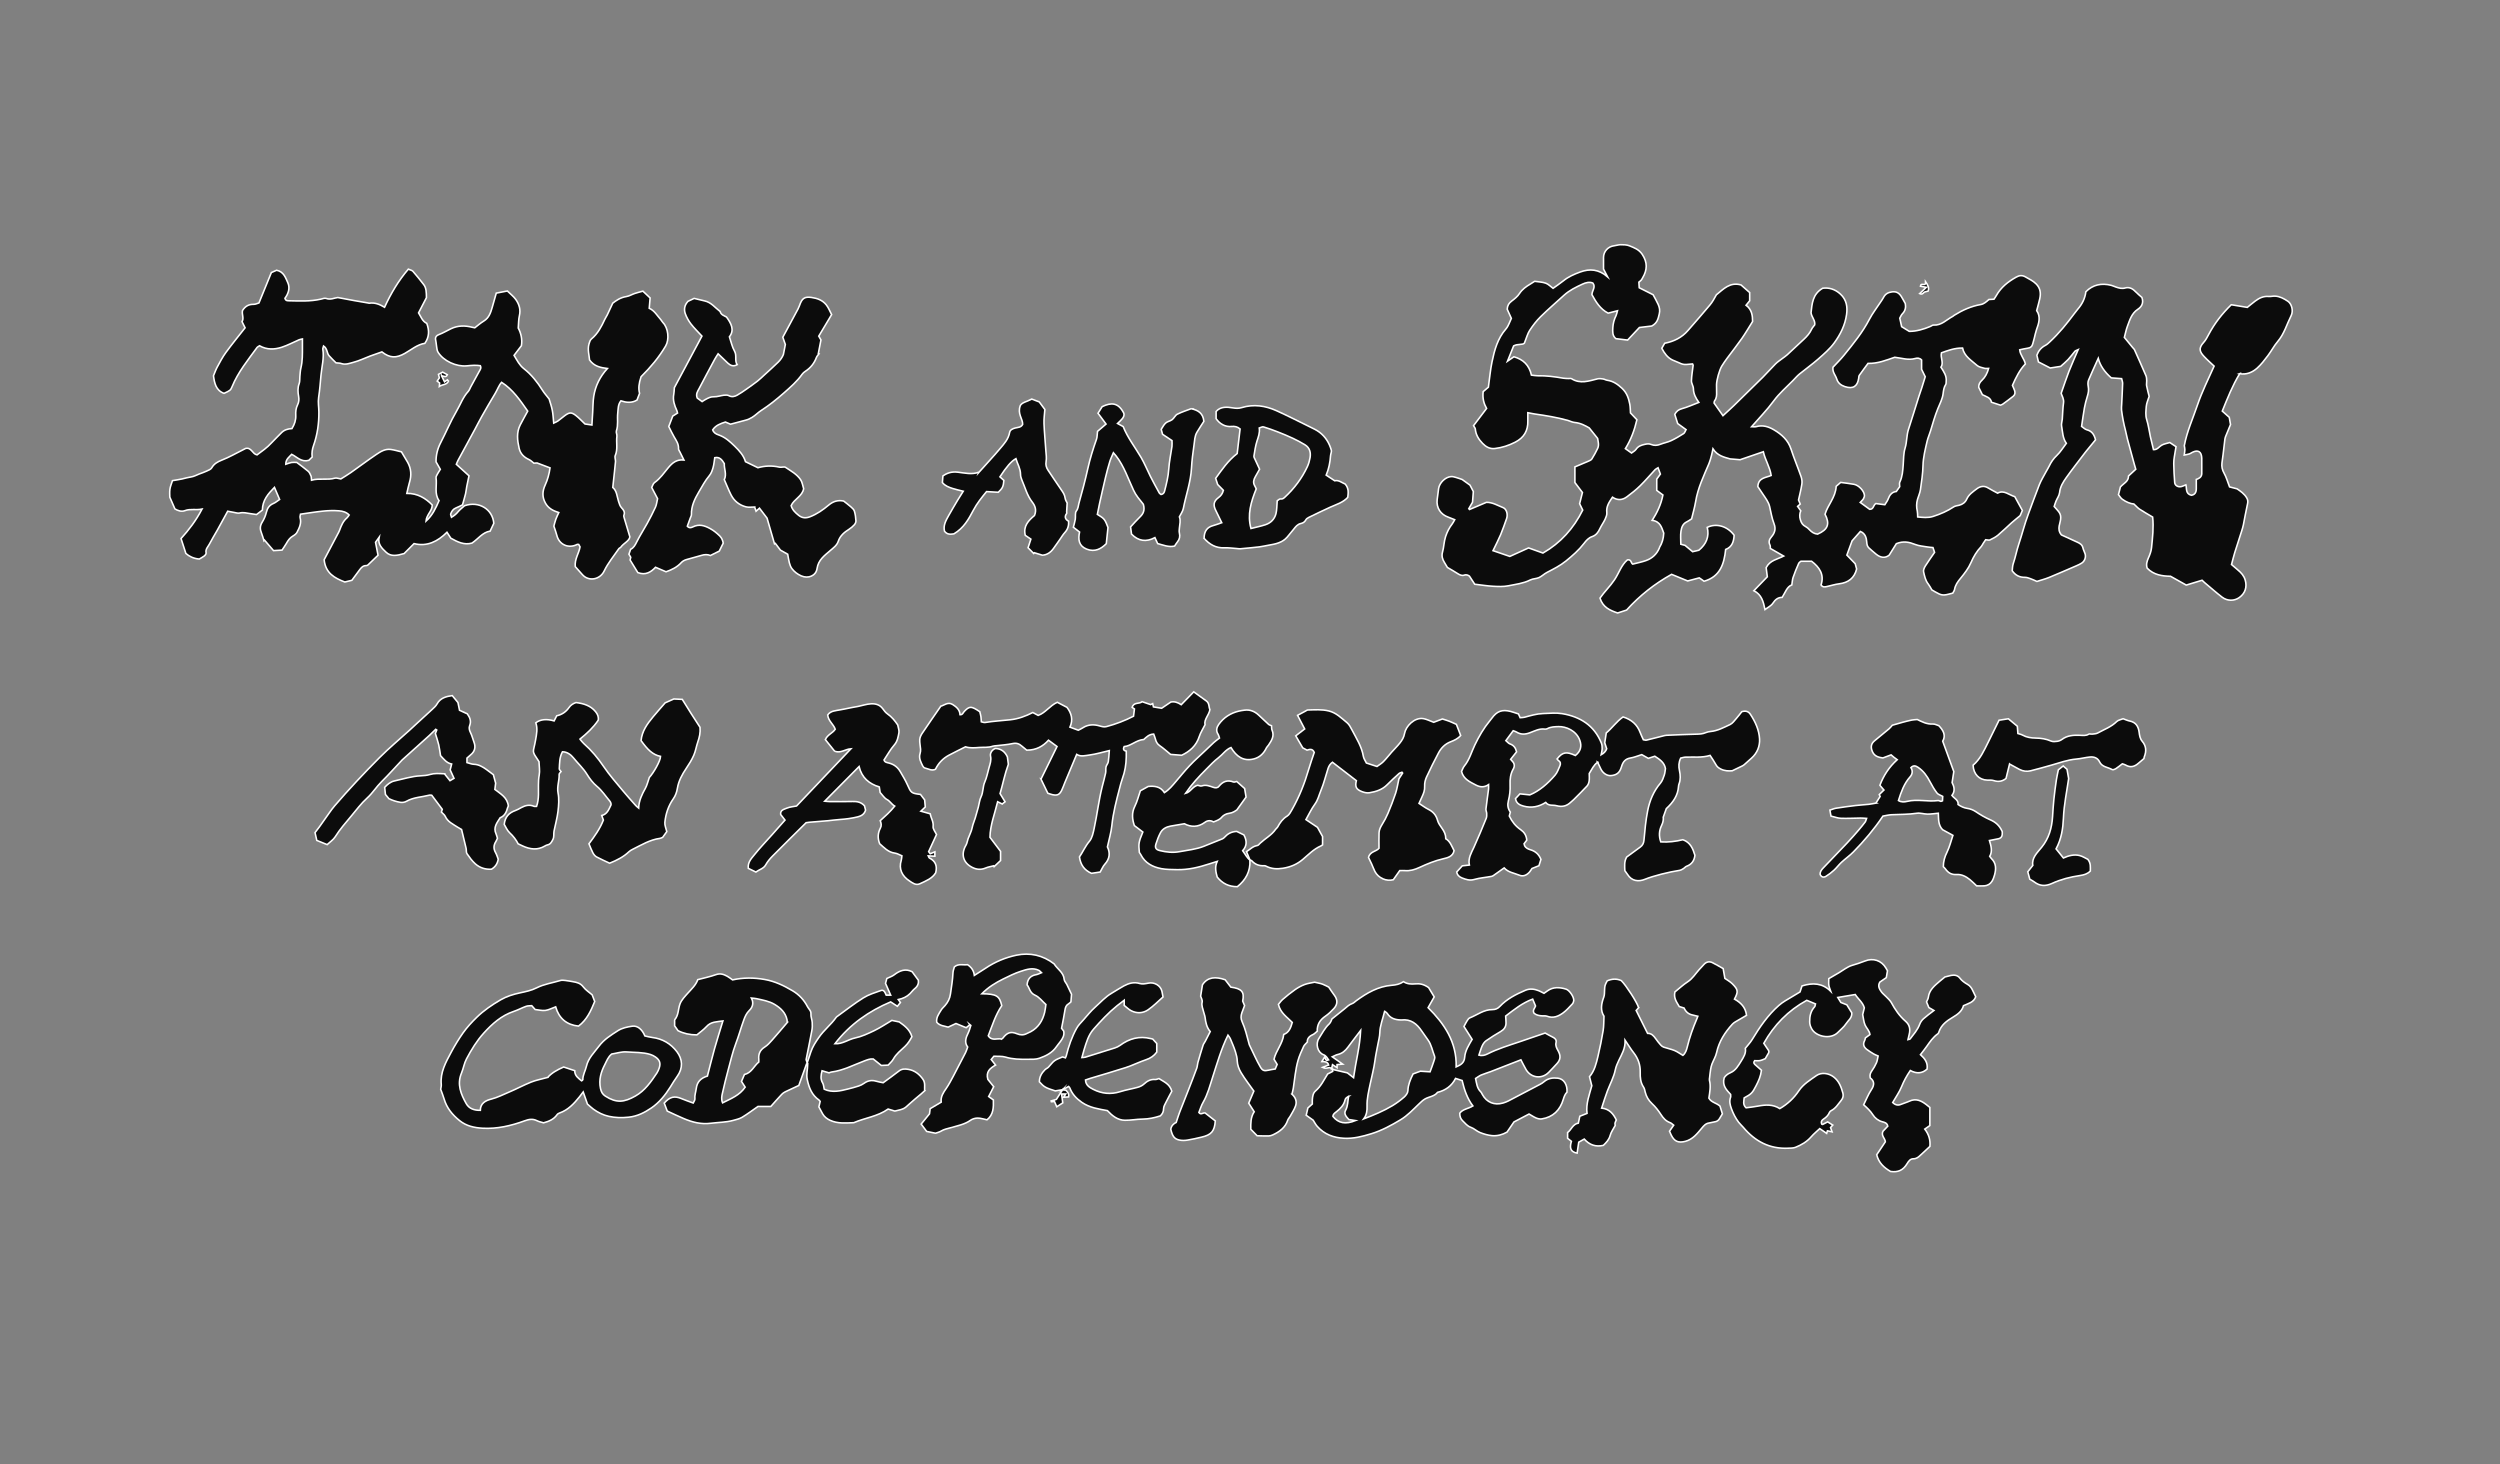<?xml version="1.0" encoding="UTF-8"?><svg id="Layer_1" xmlns="http://www.w3.org/2000/svg" viewBox="0 0 900.72 527.63"><rect x="0" y="0" width="900.72" height="527.63" fill="#808080" stroke="none"/><defs><style>.cls-1{fill:#0c0c0c;stroke:#fff;stroke-miterlimit:10;stroke-width:.57px;}</style></defs><path class="cls-1" d="m552.99,101.36c1.4.22,2.74.24,3.93.67.95.34,1.72,1.18,2.62,1.85,1.19-.86,2.52-1.73,3.74-2.72,1.81-1.48,3.9-2.37,6.05-3.16,3.45-1.26,6.66-1,9.84,1.7-.65-1.25-1.13-2.16-1.44-2.76,0-1.63-.01-2.93,0-4.23.03-2.14,1.66-3.9,3.77-4.15.82-.1,1.62-.4,2.43-.4,1.05,0,2.17.02,3.12.4,1.73.69,3.45,1.32,4.63,3.08,1.95,2.91,1.83,5.64.11,8.5-.16.26-.28.56-.48.78-.25.28-.57.5-.84.73.04.71.08,1.31.12,2.02,1.68.84,3.37,1.69,5.01,2.52.63,1.19,1.29,2.31,1.82,3.48.49,1.09.7,2.18.39,3.47-.4,1.66-.69,3.25-2.71,4.32-1.17.14-2.74.33-4.44.53-1.41,1.51-2.92,3.12-4.25,4.53-1.71-.21-2.97-.36-4.23-.51-1.3-1.05-1.17-2.53-1.1-3.94.08-1.53.48-3,1.17-4.38.22-.44.28-.95.5-1.73-1.28.33-2.26.58-3.36.86-2.86-1.46-4.43-4.11-5.84-6.67.07-1.54,1.47-2.72.33-4.18-1.27-.5-2.54-.15-3.71.39-2.35,1.09-4.7,2.22-6.65,3.99-2.82,2.58-5.73,5.07-8.45,7.75-1.49,1.47-2.79,3.17-3.94,4.93-.76,1.17-1.11,2.61-1.9,4.58-.64.77-2.42.18-3.88,1.01-.64,1.6-1.33,3.33-2.21,5.51,1.04-.71,1.65-1.13,2.31-1.59,3.33.93,5.5,3,6.31,6.6.72.08,1.46.25,2.2.24,3.14-.07,6.23.34,9.31.88.6.1,1.22.09,1.83.12.38.02.85-.11,1.13.07,3.13,1.97,6.23.81,9.36.04.63-.15,1.34-.05,2,.05.52.08,1,.4,1.52.47,2.13.31,3.71,1.41,5.28,2.88,1.77,1.65,2.41,3.64,2.82,5.81.19,1.02.16,2.09.23,3.06.87.92,1.69,1.8,2.32,2.46-.88,3.82-2.16,7.17-4.15,10.42.79.56,1.44,1.02,2.21,1.57.58-.46,1.25-.77,1.61-1.3.8-1.2,1.94-1.55,3.26-1.84.79-.17,1.47-.25,2.2.06,1.11.47,2.2.38,3.32-.06,1.27-.5,2.64-.74,3.87-1.31,1.57-.73,3.07-1.64,4.54-2.57.38-.24.52-.85.84-1.41-1.09-.79-2.06-1.5-3.01-2.19-.35-1.13-.69-2.21-1.04-3.32.59-1.09,1.34-1.71,2.59-2.04,2.03-.55,3.96-1.45,6.07-2.25-1.13-1.6-1.92-3.09-1.95-4.94-.01-.95-.73-1.9-.71-2.83.05-1.88.4-3.75.61-5.62.01-.12-.11-.26-.21-.47-.71.06-1.44.11-2.18.19-.95.1-1.8-.17-2.64-.59-.78-.39-1.63-.63-2.41-1.01-1.8-.88-2.9-2.41-3.85-4.23.35-.61.72-1.25,1.04-1.81,3.35-.66,6.16-2.04,8.35-4.56,2.65-3.05,5.33-6.09,7.92-9.19.93-1.11,1.64-2.41,2.35-3.71,2.54-2.04,4.9-4.71,8.89-3.55.92.81,1.95,1.72,3.11,2.74v2.97c-.46.56-.85,1.03-1.3,1.59,2.1,1.56,2.35,3.78,2.35,5.87-1.37,2.18-2.54,4.21-3.88,6.13-1.69,2.42-3.54,4.74-5.3,7.12-.68.92-1.33,1.86-1.93,2.84-.87,1.44-1.85,5.01-1.88,6.66-.01.92,0,1.83.03,2.75.04,1.08,0,2.12-.71,3.05-.2.27-.16.72-.19.85,1.11,1.58,2.1,2.97,3.19,4.53,1.25-1.15,2.59-2.34,3.88-3.59,3.5-3.4,7-6.81,10.46-10.25,1.56-1.55,3.01-3.23,4.57-4.79.74-.74,1.64-1.33,2.48-1.97.59-.46,1.24-.86,1.79-1.37,2.01-1.85,3.99-3.75,6-5.6,1.13-1.05,2.12-2.18,2.77-3.61.25-.54.7-.99,1.11-1.56.25-1.57-1.1-2.72-1.33-4.34.38-3.2.48-6.65,4.19-8.84,2.2-.29,4.46.3,6.43,2.14,2.21,2.05,2.56,4.61,2.18,7.34-.52,3.78-2.21,7.17-4.41,10.18-1.6,2.19-3.74,4.03-5.8,5.85-2.16,1.91-4.53,3.57-6.76,5.4-.87.72-1.61,1.61-2.41,2.42-2.33,2.39-4.87,4.53-6.88,7.28-2.39,3.27-5.28,6.18-7.96,9.27.52,0,1.14.13,1.69-.02,2.3-.65,4.39-.01,6.31,1.12,2.8,1.65,5.16,3.72,6.22,7.01,1.08,3.32,2.45,6.55,3.6,9.86.29.83.43,1.8.3,2.66-.29,1.95-.79,3.86-1.21,5.79.21.49.41.98.61,1.45-.31.28-.58.53-.94.85.4.57.74,1.04,1.13,1.59-.41,1.03-.49,2.07-.12,3.26.34,1.12.82,1.88,1.85,2.41.52.27,1,.69,1.4,1.13.81.88,1.73,1.5,2.94,1.6,3.74-1.63,4.5-3.65,2.68-7.17.97-3.36,3.8-6.02,4.02-10.06.4-.35,1.03-.89,1.62-1.4,1.66.23,3.25.4,4.81.69,1.69.32,3.58,2.31,3.74,3.9.04.42-.12.91-.34,1.28-.25.44-.66.78-1.17,1.34,1.26.92,2.41,1.76,3.41,2.49,1.46,0,1.21-1.39,2.2-2.08.86.11,1.97.25,3.25.42.38-.64.93-1.3,1.21-2.06.53-1.49,1.39-2.53,2.94-2.71.46-.65.85-1.21,1.22-1.74,0-.56-.19-1.2.03-1.65.97-1.99,1.06-4.09,1.23-6.24.16-2.02.07-4.06.69-6.06.67-2.17.49-4.51,1.21-6.7,1.3-3.97,2.51-7.96,3.77-11.94.32-1.01.7-2.01,1.02-3.02.39-1.22.76-2.45,1.24-3.99-.28-.58-.72-1.46-1.31-2.67v-3.37c-.75-.78-1.59-.73-2.28-.53-2.48.7-4.82-.13-7.39-.44-2.95,1-6.03,2.3-9.63,2.21-1.01,1.37-2.11,2.83-3.15,4.32-.19.27-.16.7-.22,1.06-.42,2.81-1.95,4-5.03,2.96-1.39-.47-2.42-1.3-2.87-2.72-.42-1.36-1.62-2.45-1.36-4.24,1.28-1.38,2.74-2.79,4.01-4.37,3.31-4.1,6.65-8.16,9.1-12.88,1.12-2.15,2.64-4.1,3.98-6.14.38-.57.79-1.13,1.11-1.74.65-1.27,1.63-1.82,3.07-2.02,1.66-.23,2.63.49,3.4,1.74.48.77.9,1.59,1.39,2.47.25,1.33.03,2.6-1.05,3.69-.42.42-.63,1.04-.94,1.58.23,1.05.45,2.07.67,3.05.85.53,1.69,1.04,2.75,1.7,2.53,0,5.14-.73,7.66-1.81.35-.15.7-.48,1.03-.46,2.9.21,4.71-1.95,6.97-3.13.2-.1.36-.29.55-.41,2.97-1.85,6.09-3.26,9.59-3.87,1.05-.18,2-.99,2.88-1.8.59-.04,1.19-.07,1.83-.11.3-.46.63-.88.88-1.35,1.67-2.97,4.22-4.97,7.13-6.6,1.15-.65,2.15-.78,3.41-.05,1.31.77,2.66,1.36,3.78,2.49,1.57,1.58,1.74,3.38,1.3,5.37-.31,1.4-.72,2.78-1.1,4.24,1.55,2.3.76,4.6-.08,6.92-.35.98-.52,2.02-.79,3.03-.17.66-.38,1.32-.54,1.98-.24,1.02-.87,1.52-1.91,1.64-.89.11-1.76.35-2.8.56.18,1.93,1.65,3.22,2.04,5.09-2.04,2.13-3.38,4.84-4.66,7.73.23.55.53,1.16.76,1.8.29.78.19,1.57-.46,2.1-1.22,1-2.51,1.92-3.79,2.86-.24.17-.54.25-.81.37-1.06-.34-2.07-.67-3.25-1.06-.28-1.7-1.92-2.01-3.27-2.71-.44-.88-.88-1.77-1.33-2.67-.04-1.05.4-1.83,1.19-2.56,1.16-1.09,1.88-2.49,2.39-4.26-.63,0-1.09.1-1.48-.02-.93-.28-2.03-.43-2.7-1.04-2.02-1.81-4.55-3.22-5.23-6.26-2.8-.05-5.18.86-7.6,1.72-.42,1.81.91,3.56-.17,5.19,1.05,1.62,2.1,3.15,1.88,5.12-.04.37.02.82-.17,1.1-.65,1-.8,2.11-.93,3.25-.23,1.98-1.21,3.72-1.93,5.52-1.05,2.62-1.82,5.31-2.63,8.01-.37,1.23-.92,2.42-1.21,3.67-.66,2.87-1.4,5.71-1.48,8.71-.07,2.91-.51,5.82-.92,8.71-.17,1.18-.71,2.31-1.05,3.47-.41,1.41-.43,2.83-.09,4.27.14.62.1,1.29.14,2.11,1.86.16,3.66.42,5.57-.19,2.64-.85,5.12-1.91,7.43-3.45.53-.35,1.27-.41,1.92-.57,1.26-.31,2.23-1.04,2.75-2.2.76-1.71,2.27-2.69,3.64-3.73,1.18-.9,2.61-1.23,4.07-.32,1.03.64,2.13,1.18,3.42,1.89,2.24-1.28,4.14.66,6.19,1.26.9,1.64,1.77,3.21,2.73,4.97-.23.54-.56,1.3-.8,1.87-1.13.94-2.14,1.73-3.09,2.58-1.64,1.47-3.2,3.03-4.89,4.45-.85.71-1.89,1.23-2.9,1.72-.35.17-.87-.03-1.54-.08-.23.34-.57.82-.89,1.32-.25.38-.42.83-.72,1.15-1.61,1.7-2.76,3.63-3.7,5.81-.89,2.06-2.34,3.92-3.78,5.68-1,1.21-1.84,2.39-2.12,3.95-.09.5-.46.94-.66,1.34-1.06.25-1.99.56-2.95.65-.64.06-1.35-.09-1.94-.36-.97-.43-1.87-1.03-2.63-1.46-.49-.81-.81-1.5-1.28-2.09-1.04-1.3-1.35-2.89-1.7-4.42-.14-.62.25-1.49.63-2.1,1.05-1.67,2.21-3.27,3.33-4.91-.19-.57-.36-1.07-.58-1.73-.66-.07-1.33-.1-1.99-.22-1.49-.26-3.05-.35-4.42-.9-2.13-.85-4.21-1.32-6.78-.29-.68,1.09-1.56,2.5-2.59,4.15-1.5,1.19-3.15.93-4.75-.4-.87-.73-1.75-1.45-2.57-2.23-.6-.58-.71-1.26-.77-2.17-.1-1.37-.48-3.01-2.28-3.75-1.11,1.26-2.21,2.5-3,3.4-.68,1.88-1.22,3.35-1.87,5.12.86.88,1.91,1.96,3,3.1.16.59.34,1.25.52,1.91-.82,3.29-2.99,4.93-6.3,5.34-1.47.18-2.91.65-4.37.97-.75.16-1.51.35-2.15-.55,1.27-3.82-.66-6.45-3.41-8.55h-3.83c-.1.09-.64.37-.83.8-.74,1.66-1.41,3.34-2.01,5.05-.26.76-.28,1.61-.45,2.67-1.78.67-2.34,2.71-3.47,4.49-1.49,0-2.5.79-3.37,2.13-.61.94-1.82,1.48-2.83,2.25-.58-2.8-1.18-5.35-4.01-6.78,1.64-1.7,3.3-3.41,4.85-5.01-.17-1.33-.32-2.5-.42-3.3,1.4-2.69,3.97-2.96,6.31-4.16-1.83-1.05-3.3-1.9-4.8-2.75-.04-.47.03-.89-.13-1.2-.58-1.13-.27-2.04.49-2.93,1.21-1.42,1.72-2.87.95-4.82-.77-1.95-1.08-4.09-1.57-6.15-.4-1.68-1.46-3-2.38-4.39-.66-1.01-1.34-2-1.87-2.79.19-3.23,2.75-3.15,4.81-4.01-.43-3.01-2.15-5.53-2.83-8.55-3.03,1.04-5.83,2-8.36,2.87-1.37-.11-2.48-.2-3.6-.29-2.19-.63-4.57-1.13-6.19-3.62-.23,1.08-.35,1.8-.55,2.49-.26.94-.5,1.9-.88,2.8-1.9,4.47-4.02,8.86-4.81,13.73-.34,2.08-.96,4.12-1.45,6.2-.57.36-1.12.79-1.74,1.08-1.44.67-1.89,2.03-2.09,3.34-.23,1.52-.05,3.11-.05,4.72.62.17,1.02.28,1.53.42.83.69,1.79,1.49,2.72,2.27.86-.2,1.6-.37,2.24-.52,2.7-2.22,3.83-4.95,3.02-8.25,3.36-1.61,7.33-.39,9.69,2.84-.13,2.23-.69,4.22-3.05,5.13-.55,5.24-2.01,9.81-7.79,11.45-.29-.21-.6-.44-.9-.66-.25-.18-.51-.34-.82-.56-1.49.4-3.01.8-4.17,1.11-2.13-.87-3.94-1.61-5.8-2.38-6.08,3.39-11.43,7.58-16.22,12.87-.95.31-2.1.68-3.23,1.05-2.77-.94-5.32-2.03-6.35-5.36,1.55-2.25,3.64-4.23,5.23-6.6,1.6-2.38,2.43-5.28,4.64-7.17,1.42-.28,1.3,1.16,1.9,1.53,1.68-.44,3.3-.74,4.83-1.29,2.23-.8,3.87-2.31,4.8-4.53.03-.07.01-.16.05-.22.92-1.5,1.43-3.14,1.52-5.13-.72-1.83-1.13-4.21-4.16-4.6,1.8-2.82,3.19-5.73,3.86-9.14-.77-.57-1.62-1.21-2.22-1.66v-4.06c.37-.52.81-1.12,1.31-1.82-.26-.69-.51-1.38-.84-2.26-.44.27-.8.4-1.03.65-1.82,1.95-3.55,4-5.45,5.86-1.46,1.43-3.08,2.7-4.72,3.93-1.61,1.21-3.35,1.39-5.22.16-1.15,1.7-2.32,3.3-2.04,5.57.09.76-.28,1.64-.62,2.38-.54,1.16-1.32,2.2-1.86,3.36-.6,1.3-1.39,2.4-2.78,2.87-1.32.45-2.17,1.44-2.94,2.45-1.87,2.45-4.16,4.43-6.53,6.36-2.09,1.7-4.47,2.88-6.83,4.11-1.01.53-1.85,1.39-2.87,1.86-.98.44-2.2.38-3.15.86-2.48,1.26-5.21,1.55-7.85,2.09-1.77.36-3.66.28-5.49.18-2.13-.11-4.24-.46-6.67-.74-.47-.73-1.08-1.66-1.9-2.91-.34-.22-.94-.7-1.94-.35-.79.28-1.6-.11-2.34-.59-1.15-.75-2.35-1.41-3.66-2.19-.31-.51-.68-1.18-1.09-1.82-.73-1.15-1.06-2.37-.68-3.7.52-1.82.5-3.73,1.1-5.57.56-1.72,1.33-3.21,2.41-4.61.3-.39.5-.85.88-1.51-.9-.36-1.57-.65-2.26-.89-2.83-.97-4.4-3.41-4.05-6.34.16-1.34.34-2.67.52-4,.29-2.04,2.43-4.15,4.48-4.3.65-.05,1.33.18,1.98.37.79.22,1.56.53,2.04.69,1.01.73,1.8,1.3,2.8,2.02.33.62.79,1.5,1.21,2.31-.11,1.34-.21,2.61-.3,3.86-.46.79-.9,1.56-1.34,2.32.09.1.17.19.26.29,2.04-.87,4.08-1.73,6.09-2.58,2.23-.03,4.06,1.14,6.01,1.9,1.27.5,1.8,2.48,1.25,3.99-.7,1.93-1.34,3.88-2.14,5.77-.79,1.88-1.75,3.69-2.74,5.75,2.1.72,4.21,1.44,6.06,2.07,2.41-1.09,4.56-2.07,6.75-3.06,1.78.63,3.49,1.24,5.18,1.85,6.4-3.68,11.07-8.93,14.33-15.48-.35-.72-.65-1.33-1.12-2.29.31-1.22.69-2.74,1.02-4.05-1.01-1.32-1.91-2.52-2.72-3.59v-5.63c1.59-.67,3.21-1.33,4.81-2.03.47-.21,1.04-.43,1.29-.82.77-1.22,1.46-2.5,2.09-3.8.6-1.25.15-2.53,0-3.61-.97-1.22-1.82-2.28-3.02-3.78-1.34-.78-3.16-1.8-5.35-1.98-.8-.07-1.56-.51-2.36-.73-3.93-1.09-7.95-1.75-11.99-2.32-.74-.11-1.47-.27-2.43-.45,0,1.07-.02,2.03,0,2.99.1,3.49-1.4,6-4.5,7.6-2.33,1.2-4.77,2.01-7.38,2.31-1.82.21-3.23-.61-4.43-1.86-1.4-1.45-2.43-3.09-2.61-5.18-.03-.34-.34-.65-.64-1.19,1.53-2.03,3.09-4.08,4.7-6.21-1-1.76-1.52-3.71-1.23-6.05.63-.54,1.38-1.18,1.88-1.61.46-3.28.71-6.25,1.31-9.13.88-4.24,2.01-8.4,4.99-11.83.96-1.1,1.39-2.66,1.97-3.83-.59-1.31-1.06-2.35-1.49-3.3.06-1.33.62-2.21,1.63-2.96,1.03-.77,2.09-1.62,2.78-2.68,1.01-1.56,2.41-2.52,3.92-3.43.46-.27.9-.57,1.48-.94Z"/><path class="cls-1" d="m76.92,135.4c.44-1.04.79-2.12,1.32-3.11.98-1.8,1.93-3.64,3.14-5.29,2.2-3.01,4.57-5.9,6.92-8.89-.36-.71-.69-1.38-1.1-2.22.78-1.22-.14-2.64.17-4.01.94-1.49,2.2-2.28,4.01-2.23.65.02,1.3-.33,1.92-.51,1.5-3.68,2.97-7.26,4.47-10.94.61-.27,1.3-.57,1.89-.83,2.57.51,3.22,2.68,4.04,4.49.9,2,.14,4-1.04,5.62.3,1.01,1.02.87,1.59.89,3.79.08,7.58.27,11.32-.58.65-.15,1.4-.46,1.95-.26,1.59.59,2.96-.2,4.18-.33,2.07.39,3.92.75,5.78,1.08,1.71.31,3.43.59,5.14.88.15.03.31.1.45.08,1.98-.29,3.72.41,5.48,1.46,2.29-4.96,4.96-9.52,8.56-13.72.65.29,1.33.39,1.67.78,1.35,1.53,2.61,3.15,3.87,4.76.98,1.26.95,2.81.99,4.73-.78,1.5-1.74,3.36-2.84,5.47.79,1.26,1.35,3.04,2.96,3.79.97,2.6.9,4.93-.69,7.19-2.73.43-4.85,2.3-7.22,3.63-3.1,1.74-5.34,1.74-8.26-.54-1.37.49-2.81.97-4.24,1.5-1.99.75-3.92,1.71-5.97,2.24-1.41.37-2.89,1-4.45.44-.49-.18-1.06-.15-1.87-.24-.74-.75-1.69-1.62-2.52-2.59-.81-.95-.54-2.52-1.95-3.48-.13.5-.32.83-.28,1.13.53,3.21-.39,6.32-.67,9.47-.23,2.65-.44,5.31-.84,7.93-.27,1.77.07,3.48.09,5.21.04,4.13-.53,8.21-1.92,12.12-.46,1.3-.68,2.59-.5,4.15-.4.39-.89.87-1.21,1.19-2.7.74-4.18-1.18-6.16-2.17-.89.97-2.13,1.7-2.14,3.58.83-.27,1.44-.53,2.08-.64.59-.1,1.21-.02,1.88-.02,1.35,1.03,2.78,2.04,4.1,3.17.48.41.76,1.08,1.02,1.69.16.39.12.87.19,1.54,2.87-.81,5.71.06,8.47-.74.52-.15,1.17.15,2.1.29,1.04-.65,2.35-1.42,3.59-2.29,3.06-2.15,6.04-4.41,9.14-6.5,1.57-1.06,3.25-2.13,5.3-1.83,1.34.19,2.64.59,3.81.86.84,1.41,1.56,2.57,2.23,3.75,1.3,2.32,1.43,4.74.66,7.26-.39,1.29-.63,2.62-.95,3.95,3.9-.02,6.75,1.72,9.16,4.19-.03,2.22-2.08,3.49-2.26,5.82,2.38-2.15,3.53-4.69,4.7-7.39-1.78-2.51-.68-5.45-1.07-8.21-.06-.4.22-.87.43-1.27.32-.6.71-1.16,1.1-1.8-.51-.89-1-1.75-1.54-2.7-.03-2.39.51-4.68,1.67-6.91,1.94-3.72,3.53-7.63,5.65-11.24,1.42-2.41,2.35-5.13,4.29-7.24.4-.44.58-1.06.88-1.6,1.02-1.87,2.06-3.73,3.07-5.61.31-.58.84-1.13.4-2.05-1.56-.23-3.23-.11-4.87.06-3.74.39-8.44-1.75-10.38-4.94-.37-.61-.42-1.43-.53-2.17-.14-.88-.19-1.77-.39-2.64.03-.79.44-1.2,1.26-1.52,1.48-.56,2.86-1.4,4.3-2.09,2.49-1.2,5.06-1.21,7.68-.54.3.08.6.12.93.19,1.05-.8,2.07-1.72,3.23-2.42,1.89-1.14,2.48-3,3.04-4.92.48-1.68.96-3.35,1.47-5.15,1.39-.27,2.71-.52,4-.77,1.09,1.08,2.21,1.92,2.99,3,1.26,1.75,1.87,3.7,1.33,5.95-.31,1.3-.26,2.69-.4,4.41.97,1.79,1.52,4.05,1.13,6.36-.91,1.19-1.76,2.32-2.64,3.47,1.11,1.81,1.89,3.51,3.55,4.81,2.71,2.12,4.85,4.83,6.69,7.77.64,1.03,1.47,1.94,2.39,3.13.34,1.16.85,2.58,1.14,4.05.29,1.46.34,2.97.51,4.64.58-.28,1.07-.43,1.47-.72.86-.62,1.66-1.32,2.51-1.95,1.67-1.24,2.44-1.3,4.04-.04,1.12.88,2.1,1.95,3.26,3.04.63.09,1.43.2,2.49.36.1-1.6.19-3.13.28-4.66.12-1.89.09-3.8.38-5.67.59-3.74,2.2-7.03,4.91-10.02-2.41-.33-4.72-.7-6.42-3.09-.13-1.66-.77-3.69-.2-5.77.17-.64.41-1.41.89-1.8,2.31-1.9,3.59-4.46,4.82-7.08.26-.55.61-1.04.88-1.59.59-1.22,1.15-2.44,1.96-4.2,1.12-.9,2.76-2.06,4.91-2.39,1.03-.16,1.99-.77,3-1.11.93-.31,1.88-.54,2.96-.84.92.87,1.79,1.69,2.6,2.45-.12,1.35-.22,2.53-.32,3.71,1.89.85,2.84,2.63,4.13,4.06.31.34.49.78.81,1.1,1.94,1.95,2.35,6.11.98,8.43-2.42,4.12-5.46,7.7-8.86,11.08-.83,2.47-.99,4.28-.54,5.99-.34.88-.64,1.67-.93,2.42-1.89,1.13-3.83.92-5.8.28-1.09,1.35-.96,2.94-1.13,4.37-.25,2.12.24,4.3-.48,6.42-.2.58.26,1.35.17,2-.3,2.29.4,4.65-.59,6.91-.26.59.12,1.46.09,2.17-.11,1.12-.23,2.24-.34,3.36-.21,1.95-.41,3.9-.64,5.97,1.48,1.24,1.5,3.26,2.07,5,.29.88.49,1.71,1.14,2.39.71.74,1.24,1.51.8,2.62-.1.25,0,.61.08.89.64,2.17,1.29,4.33,2.07,6.92-.27,1.52-2.23,2.25-3.27,3.7-.17.23-.55.32-.71.55-1.8,2.64-3.9,5.14-5.26,7.99-1.54,3.26-5.66,3.87-7.85,1.38-.9-1.03-1.82-2.04-2.59-2.91-.28-2.73,1.31-4.72,1.72-7.11-.14-.25-.32-.58-.47-.87-.23-.03-.41-.1-.51-.05-3.14,1.67-6.58.13-7.39-3.27-.24-1-.63-1.97-1.06-3.29.16-.58.37-1.54.7-2.46.29-.82.7-1.6,1.07-2.42-2.14-.68-3.81-1.59-4.84-3.47-1.2-2.19-1.08-4.27-.05-6.5.88-1.9,1.44-3.95,1.74-6.14-1.54-.58-2.95-1.11-4.66-1.76-.17,0-.69.04-1.17.06-.61-.46-1.1-1-1.7-1.27-1.84-.84-3.14-2.07-3.61-4.11-.65-2.85-.99-5.69.41-8.42.87-1.69,1.82-3.35,2.69-4.95-2.73-3.89-5.29-7.73-9.41-10.38-1,1.11-1.52,2.71-2.36,4.09-1.65,2.72-3.24,5.49-4.81,8.26-.83,1.46-1.57,2.97-2.37,4.44-2.03,3.75-4.08,7.5-6.11,11.25-.25.46-.43.96-.66,1.5,1.54,1.4,3.04,2.76,4.56,4.14-.29,1.37-.57,2.6-.8,3.84-.17.89-.24,1.81-.45,2.69-.3,1.26-.69,2.49-1.09,3.94-.72.35-1.51.79-2.35,1.11-1.03.4-1.56,1.22-1.9,2.17-.1.27.17.66.31,1.18.99-.6,1.71-1.17,2.34-1.96.61-.76,1.44-1.36,2.35-2.19,5.21-1.78,10.11,1.28,10.53,6.35-.4.84-.81,1.72-1.32,2.8-2.75.43-4.36,2.88-6.57,4.33-2.83.76-5.14-.4-7.59-1.77-.36-.55-.8-1.24-1.39-2.14-3.35,3.33-7.13,5.25-11.87,4.09-1.43,1.43-2.76,2.78-3.57,3.58-2.7.81-4.83,1.1-6.48-.46-1.44-1.37-3.08-2.82-2.55-5.38-.5.71-1,1.41-1.27,1.78.34,1.78.61,3.17.9,4.67-1.28,1.23-2.46,2.39-3.66,3.52-.15.14-.41.22-.62.21-1.14-.02-1.77.74-2.36,1.53-.96,1.28-1.9,2.57-2.79,3.77-.93.22-1.74.42-2.54.61-3.68-1.41-6.96-3.18-7.44-8.03,1.54-2.91,3.21-6.07,4.88-9.23.25-.47.52-.94.7-1.44.6-1.66,1.27-3.26,2.67-4.44.28-.24.46-.61.75-1.01-1-1.05-2.36-1.39-3.66-1.49-1.82-.15-3.68-.1-5.5.08-2.71.26-5.41.71-8.35,1.12-.04.33-.27.86-.15,1.3.55,1.95-.27,3.6-1.1,5.21-.29.57-.92,1.04-1.5,1.37-1.11.64-1.76,1.61-2.36,2.68-.48.84-1.06,1.63-1.56,2.39-1.11.07-2.01.12-3.06.18-1.08-1.26-2.18-2.54-3.27-3.81-.06.08-.13.15-.19.23-.29-.92-.51-1.87-.88-2.76-.58-1.37-.57-2.58.25-3.9.67-1.08,1.21-2.3,1.5-3.54.37-1.55,1.1-2.6,2.58-3.22.75-.32,1.39-.89,2.2-1.43-.58-1.37-1.17-2.75-1.86-4.36-2.29,2.35-4.29,4.61-4.35,8.2-.61.47-1.33,1.01-2.1,1.59-.77-.11-1.52-.24-2.27-.33-1.27-.16-2.5-.57-3.83-.21-.6.16-1.33-.12-2-.22-.74-.12-1.47-.27-2.29-.43-1.28,2.34-2.51,4.6-3.76,6.85-.92,1.66-1.95,3.27-2.81,4.96-.51,1-1.51,1.83-1.21,3.2.07.31-.33.85-.66,1.11-.59.46-1.29.79-1.81,1.11-2.05-.17-3.64-.96-4.82-2.02-.61-1.87-1.14-3.5-1.74-5.37,2.78-3.06,5.39-6.46,7.56-10.61-2.27.45-4.21-.19-6.17.56-1.23.47-2.56.02-3.6-.63-.59-1.35-1.12-2.58-1.84-4.23,0-.65-.12-1.79.04-2.88.15-1.03.59-2.01.92-3.07,1.17-.2,2.33-.36,3.47-.61,1.08-.24,2.12-.57,3.23-.72,1.03-.14,2-.71,3-1.09.85-.32,1.72-.6,2.54-.99.68-.32,1.56-.62,1.89-1.19.87-1.49,2.09-2.18,3.66-2.8,2.62-1.02,5.08-2.44,7.6-3.7.34-.17.68-.35.94-.49,2.12-.52,2.43,1.96,4.12,2.32,1.76-1.34,3.64-2.58,5.17-4.29,1.12-1.25,2.39-2.36,3.53-3.59,1.06-1.13,2.41-1.54,3.9-1.61.92-1.52,1.46-3.06,1.37-4.81-.07-1.3.05-2.54.67-3.78.45-.9.56-1.93.35-3.07-.27-1.46-.37-3,.2-4.52.3-.8.17-1.76.26-2.64.1-1.02.14-2.07.38-3.06.6-2.47.54-4.97.54-7.48,0-.9,0-1.79,0-2.91-.26.06-.74.08-1.15.26-2.1.9-4.13,2.01-6.29,2.71-2.66.86-5.4.95-8.01-.53-.34.24-.73.38-.93.66-3.27,4.5-6.81,8.83-8.95,14.05-.55,1.35-.78,1.46-2.92,2.43-2.93-1.05-3.45-3.68-3.81-6.44Z"/><path class="cls-1" d="m806.94,134.63c-2.64,4.33-4.41,8.89-6.28,13.48.84.75,1.69,1.51,2.51,2.24.16.93.32,1.81.46,2.6-.62,1.49-1.23,2.96-1.82,4.44-.14.35-.19.73-.24,1.1-.21,1.73-.4,3.46-.61,5.18-.13,1.05-.3,2.09-.42,3.14-.15,1.32.1,2.49.79,3.7.81,1.43,1.24,3.07,1.95,4.91.68.18,1.62.42,2.72.71,1.23.84,2.61,1.77,3.48,3.27.41.7.46,1.34.27,2.16-.57,2.51-.99,5.06-1.5,7.58-.15.73-.37,1.45-.6,2.16-.83,2.6-1.69,5.19-2.5,7.8-.42,1.37-.75,2.77-1.16,4.29.82.71,1.54,1.36,2.3,1.98,1.2.99,2.2,2.08,2.64,3.65.7,2.49,0,4.73-2.13,6.26-1.8,1.3-4.31,1.33-6.21-.13-2.18-1.68-4.24-3.51-6.35-5.28-.34-.29-.66-.62-.86-.81-1.95.59-3.74,1.14-5.71,1.74-1.82-1.02-3.68-2.07-5.65-3.17-3.01-.06-6.05-.47-8.42-2.92-.45-1.31-.09-2.49.46-3.72.52-1.16.99-2.42,1.11-3.67.36-3.63.8-7.27.4-11.03-1.55-.92-3.13-1.81-4.66-2.8-.68-.44-1.22-1.09-2.09-1.89-1.3-.1-2.83-.75-4.18-1.72-.58-.41-.95-1.13-1.38-1.67.26-1.02.48-1.89.7-2.76,1.07-1.27,2.96-1.95,2.92-3.96.84-.78,1.67-1.55,2.61-2.42-.2-.67-.39-1.3-.57-1.95-.82-2.98-1.64-5.96-2.44-8.95-.27-1.02-.43-2.06-.7-3.08-.64-2.42-1.11-4.86-1.42-7.34-.08-.67.02-1.37.05-2.06.12-2.51.27-5.02.34-7.54.02-.57-.24-1.14-.37-1.73-1.4-.1-2.61-.19-3.71-.27q-3.72-3.24-4.7-7.03c-1.25,2.79-2.44,5.29-3.5,7.85-.27.66-.25,1.53-.11,2.25.25,1.25.06,2.39-.32,3.57-.43,1.37-.8,2.78-1.06,4.2-.39,2.15-.66,4.33-1.01,6.63.64.43,1.2,1.06,1.88,1.23,1.77.45,2.64,1.63,3.14,3.61-.99,1.21-2.15,2.62-3.3,4.03-.19.24-.38.48-.57.72-2.24,2.96-4.54,5.87-6.69,8.9-1.13,1.6-2.18,3.26-2.39,5.36-.11,1.08-.88,2.08-1.31,3.13-.25.62-.43,1.26-.64,1.89,1.06,1.28,2.39,2.23,2.36,3.97.04,2-1.61,4.04.25,6.26,1.79.82,3.78,1.74,5.77,2.64.93.42,1.73.91,1.98,2.04.16.73.56,1.4.78,2.12.38,1.25-.15,2.69-1.26,3.38-.58.36-1.21.66-1.84.93-3.29,1.42-6.56,2.86-9.88,4.22-1.4.57-2.88.95-4.38,1.43-.79-.34-1.54-.71-2.33-.99-.64-.23-1.32-.49-1.97-.48-1.91.03-3.4-.68-4.6-2.37.1-.78.08-1.72.37-2.57.79-2.29,1.22-4.7,1.98-6.97,1.21-3.6,2.11-7.3,3.45-10.86,1.34-3.54,2.57-7.11,3.98-10.62.65-1.62,1.59-3.11,2.41-4.66.36-.67.79-1.31,1.11-2,.69-1.45,1.54-2.72,2.75-3.85,1.31-1.22,2.25-2.83,3.45-4.39-1.34-1.86-1.32-4.11-1.71-6.25-.14-.77.18-1.61.25-2.43.15-1.97.17-3.96.45-5.91.2-1.4-.58-2.49-.85-3.44,1-2.84,1.85-5.42,2.83-7.96.96-2.46,2.06-4.86,3.29-7.75-.7.33-1,.37-1.14.55-.84.99-1.59,2.05-2.48,3-.83.89-1.78,1.65-2.68,2.47-1.14.17-2.26.35-3.77.58-1.25-.64-2.79-1.44-4.24-2.18-.23-.96-.4-1.7-.57-2.43.58-1.59,1.56-2.77,3.07-3.55.6-.31,1.11-.8,1.61-1.27,3.3-3.08,6.14-6.56,8.82-10.18.41-.55.82-1.1,1.27-1.62,1.53-1.77,2.57-3.77,2.89-6.25,2.54-2.56,5.65-3.18,9.15-2.3.59.15,1.14.44,1.72.63,1.07.34,2.09.67,3.3.32,1.31-.37,2.52.11,3.52,1.14.9.93,1.92,1.75,2.5,2.27.81,2.31-.43,3.57-1.46,4.26-2.27,1.52-2.9,3.84-3.75,6.09-.48,1.27-.73,2.63-1.11,4.05,1.03,1.26,2.04,2.48,3.04,3.71.19.24.47.43.59.7,1.41,3.13,2.81,6.26,4.16,9.41.23.54.23,1.19.26,1.79.03.61-.14,1.24-.03,1.83.25,1.33.62,2.63.91,3.81-.38,1.26-.94,2.4-1.03,3.57-.12,1.58-.36,3.17.15,4.81.63,2,.88,4.12,1.33,6.17.34,1.54.73,3.06,1.11,4.64,1.39.08,1.99-1.05,2.92-1.59.89-.52,2-.67,2.97-.97.88.59,1.7,1.13,2.23,1.49-.24,1.41-.45,2.5-.6,3.59-.12.83-.25,1.67-.22,2.49.06,2.28.13,4.57.34,6.84.1,1.05,1.14,1.67,2.23,1.49.58-.1,1.13-.41,1.8-.67.38,1.33-.21,3.2,1.96,3.76,1.23-.16,1.79-1.01,1.79-2.34,0-1.06,0-2.11,0-3.36.82-.26,1.85-.73,1.97-1.97,0-1.05,0-2.1,0-3.14,0-.84.03-1.69,0-2.53-.08-2.4-1.34-3.17-3.44-2.1-.34.17-.65.43-1.01.54-.56.17-1.15.26-1.87.41.1-.78.23-1.36.23-1.93,0-.52-.14-1.04-.2-1.45.95-5.1,3.08-9.74,4.71-14.55,1.65-4.89,3.98-9.5,6.03-14.11-1.33-1.27-2.6-2.35-3.71-3.57-1.39-1.54-2.05-2.8-.07-4.96.76-.83,1.29-1.88,1.83-2.89,2.13-4,4.87-7.53,8.13-10.69,1.92.32,3.77.62,5.78.95.85-.68,1.83-1.52,2.86-2.29,1.43-1.07,2.97-1.82,4.86-1.64.74.07,1.51-.17,2.27-.13,1.73.08,3.23.92,4.61,1.84,1.41.94,2.07,3.47,1.19,5.21-1.58,3.12-2.49,6.57-4.84,9.31-1.33,1.56-2.28,3.43-3.52,5.07-1.2,1.58-2.41,3.19-3.87,4.5-1.71,1.53-3.79,2.45-6.34,2.03Z"/><path class="cls-1" d="m271.92,182.67c-1.11,0-2.14.19-3.07-.04-2.46-.61-4.34-2.1-5.48-4.37-.89-1.76-1.6-3.61-2.42-5.46.97-1.96-.1-3.89,0-5.78-.82-1.33-1.64-2.5-3.43-2.13-.2,1.23-.28,2.44-.61,3.57-.29,1.01-.66,2.1-1.32,2.88-1.54,1.83-2.63,3.91-3.83,5.94-1.49,2.53-2.73,5.09-2.65,8.12.01.42-.27.85-.42,1.27-.36.99-.72,1.98-1.06,2.92.69.76,1.39.54,1.98.25,2.24-1.11,4.18-.53,6.26.61,1.32.72,2.36,1.6,3.41,2.61.84.81,1.12,1.76,1.29,2.62-.48.96-.87,1.74-1.43,2.87-.81.4-1.96.98-3.19,1.59-1.05-.44-2.12-.39-3.24-.04-1.8.57-3.66.97-5.47,1.53-.63.2-1.31.55-1.75,1.03-1.49,1.64-3.36,2.6-5.53,3.34-1.15-.49-2.39-1.03-3.78-1.62-1.66,1.77-3.61,2.98-6.38,1.92-.84-1.37-1.75-2.86-2.78-4.53.04-.17.12-.53.22-1-.17-.28-.4-.66-.65-1.08.19-.56.38-1.13.6-1.77,1.13-.55,1.67-1.58,2.23-2.71,1.12-2.25,2.51-4.37,3.72-6.57,1.06-1.93,2.09-3.88,3-5.89.43-.95.52-2.04.77-3.09-.66-1.26-1.33-2.53-2.11-4.02.3-.55.49-1.42,1.03-1.79,2.05-1.44,3.4-3.52,4.96-5.36,1.47-1.74,2.97-3.03,5.61-2.76-.57-1.15-1-1.99-1.41-2.84-.2-.41-.55-.83-.53-1.23.09-1.66-.78-2.89-1.56-4.21-.7-1.18-1.26-2.44-1.95-3.79.44-1.16.92-2.43,1.43-3.75.52-.33,1.09-.69,1.72-1.09-.1-.35-.13-.65-.25-.91-.86-1.87-1.51-3.76-1.1-5.88.14-.7.13-1.43.21-2.35,3.25-6.07,6.62-12.37,9.94-18.59-1.45-1.58-2.82-2.88-3.96-4.37-.86-1.13-1.6-2.43-2.06-3.76-.51-1.49-.27-3.04,1-4.4.58-.28,1.32-.63,2.2-1.05,1.18.28,2.48.63,3.8.91,2.39.51,3.77,2.47,5.58,3.81.3,1.22,1.44,1.49,2.29,1.99,1.66,2.31,2.98,4.61,1.05,7.13.64,1.88.98,3.66,1.83,5.14.93,1.61-.03,3.38.95,4.9-1.38.76-2.42.3-3.36-.57-1.11-1.03-2.19-2.11-3.49-3.35-.48.76-.9,1.36-1.24,2-1.88,3.49-3.77,6.97-5.59,10.49-.51.98-1.29,1.96-.7,3.44.44.32,1.05.76,1.76,1.29.42-.27.84-.57,1.3-.81.92-.49,1.79-.98,2.96-.93,1.18.05,2.37-.42,3.57-.56.59-.07,1.3-.1,1.79.16,1.11.6,2.11.33,3.05-.2,1.13-.63,2.19-1.38,3.25-2.12,1.37-.96,2.74-1.93,4.06-2.95.84-.65,1.59-1.41,2.38-2.13,1.69-1.55,3.41-3.07,5.04-4.67.81-.79,1.47-1.74,1.88-2.75.23-1.16.46-2.31.71-3.6-.3-.88-.67-1.92-.91-2.64,1.96-3.64,3.75-6.92,5.5-10.22.35-.66.56-1.4.86-2.09.83-1.92,1.84-2.31,3.98-2.01,2.12.3,4,1,5.32,2.67.83,1.05,1.31,2.37,1.92,3.51-1.6,2.67-3.11,5.21-4.63,7.75.34.6.64,1.12.79,1.38-.36,1.83-.66,3.38-.96,4.93l.25.08c-.31.42-.73.79-.9,1.25-.8,2.13-2.11,3.81-4.03,5.04-.44.28-.86.66-1.16,1.08-1.82,2.58-4.18,4.61-6.53,6.69-2.61,2.3-5.3,4.46-8.22,6.35-1.14.73-2.06,1.75-3.26,2.47-.73.44-1.41.78-2.21.98-1.83.47-3.65.96-5.57,1.48-.55-.24-1.18-.5-1.83-.78-1.73.56-3.45,1.13-4.59,2.82.36,1.03,1.14,1.49,2.13,1.82,2.35.79,4.13,2.43,5.86,4.12,1.64,1.61,3.17,3.29,3.83,5.53,1.52.73,2.96,1.43,4.48,2.17,2.52-.71,5.13-.81,7.76-.2.71.16,1.68-.27,2.19.07,1.95,1.3,4.08,2.45,5.42,4.43.61.9.74,2.12,1.1,3.25-.47,2.74-3.43,3.72-4.51,6.11.43,1.53,1.52,2.54,2.72,3.5,1.27,1.01,2.57,1.09,4.06.52,2.54-.97,4.72-2.51,6.77-4.23,1.57-1.31,3.29-1.87,5.37-1.44.84.67,1.77,1.34,2.62,2.1.49.44,1.08.94,1.25,1.53.34,1.12.49,2.32.56,3.5.03.47-.26,1.06-.59,1.43-.55.62-1.21,1.17-1.91,1.62-1.71,1.08-3.19,2.31-3.87,4.33-.5,1.49-1.75,2.35-2.93,3.37-2,1.74-4.27,3.33-4.71,6.44-.38,2.65-3.19,3.73-5.68,2.65-1.38-.6-2.51-1.48-3.39-2.64-.44-.58-.7-1.33-.9-2.05-.27-1.02-.4-2.07-.6-3.12-.92-.52-1.78-1-2.61-1.47-.61-.81-1.24-1.63-1.86-2.45-.1.06-.19.11-.29.17-.89-3.05-1.77-6.11-2.68-9.25-.84-1.1-1.75-2.3-2.74-3.6-.42.38-.74.67-1.22,1.1-.15-.44-.27-.8-.49-1.42Z"/><path class="cls-1" d="m333.18,392.96c-.49.43-.93.84-1.39,1.24-1.38,1.18-2.82,2.31-4.15,3.55-1.88,1.74-1.9,1.8-5.24,2.56-.76-.23-1.56-.47-2.42-.73-3.71,2.65-8.28,3.16-12.37,4.91-2.89.11-5.81.41-8.55-.86-1.1-.51-2.06-1.25-2.68-2.33-.45-.79-.87-1.6-1.35-2.5.14-.59.29-1.24.46-1.96-.11-.14-.21-.36-.38-.48-2.62-1.81-3.64-4.44-4.28-7.46-.4-1.88.17-3.58.16-5.37,0-.14.04-.27.03-.41,0-.04-.11-.07-.3-.17-.98,2.74-1.96,5.45-2.92,8.13-1.73.81-3.31,1.52-4.87,2.28-.46.23-.92.53-1.27.91-1.35,1.44-2.65,2.93-3.94,4.37h-4.62c-2.08,1.44-3.84,2.77-5.71,3.9-.95.57-2.1.82-3.19,1.12-2.65.73-5.4.7-8.09,1.04-3.51.45-6.59-.36-9.67-1.65-2.03-.85-4.02-1.82-6.04-2.75-.4-1.05-.77-2.02-1.09-2.87,2.06-2.32,3.72-2.67,6.26-1.59,1.31.56,2.67,1,4.17,1.56.25-.55.67-1.03.62-1.46-.14-1.33.34-2.54.5-3.8.29-2.31,1.56-3.7,4.01-4.45.82-3.15,1.62-6.49,2.55-9.8.92-3.28,1.97-6.53,3.03-10.05-2.22.33-4.3.23-5.91,2.02-1.06,1.17-2.4,2.09-3.47,3q-3.83,0-6.8-1.53c-.37-.54-.76-1.1-1.21-1.74v-2.08s-.01-.05.03-.11c1.41-1.64,1.21-3.81,1.89-5.67.55-1.49,1.82-2.76,2.92-4,1.32-1.48,2.81-2.82,3.5-4.78,2.22-.59,4.44-1.05,6.56-1.8,1.58-.56,2.83-.1,4.11.61.66.37,1.26.86,1.86,1.28,3.88-.84,7.64-.84,11.55-.15,3.73.66,6.93,2.21,10.07,4.07,2.35,1.39,4.16,3.34,5.4,5.76.43.84,1.31,1.42,1.22,2.6-.07.99.39,2,.46,3.02.07.98.05,1.99-.13,2.95-.64,3.48-1.38,6.94-2.05,10.41-.04.23.15.5.39,1.19.53-1.6.92-2.77,1.31-3.94.64-1.89,1.71-3.49,2.85-5.14,1.83-2.68,4.42-4.64,6.26-7.27.13-.18.33-.31.52-.44,3.08-2.22,6.07-4.59,9.29-6.59,1.9-1.19,4.14-1.86,6.28-2.63.89-.32,1.37.21,1.95,1.66h1.6c-.66-1.51-1.25-2.85-1.86-4.25.15-.57.32-1.2.48-1.76.93-.45,1.92-.75,2.68-1.34,2.01-1.56,4.08-2.28,6.43-1.09.68.93,1.35,1.84,2.24,3.05.16.99-.14,2.13-1.29,3.04-.65.51-1.13,1.23-1.72,1.81-1.15,1.14-2.59,1.79-4.21,2.13.28.4.5.71.75,1.07-.32.39-.64.78-1.09,1.35-.84-.55-1.58-1.04-2.42-1.58-7.81,3.33-14.63,8.02-20.09,15.09,2.86.11,4.84-1.58,7.19-2.07,2.42-.5,4.76-1.59,7.01-2.68,2.18-1.05,4.21-2.43,6.32-3.67.7.15,1.45.3,2.67.56,1.62,1.18,3.75,2.56,4.56,5.3-.65,1.24-1.38,2.46-2.53,3.55-1.47,1.39-3.13,2.66-4.16,4.52-.47.85-1.28,1.51-1.87,2.18-.99.05-1.75.08-2.47.12-1-.8-1.94-1.55-2.91-2.33-1.17-.12-2.17.32-3.26.73-3.89,1.46-7.61,3.45-11.82,3.98-.29.04-.57.2-.83.29-.82-.24-1.61-.48-2.52-.75-.4,1.55-.65,2.96.22,4.41.36.61.37,1.43.55,2.23,2.86,1.33,5.75.65,8.63-.09,1.25-.32,2.5-.63,3.72-1.04.71-.23,1.42-.56,2.02-1,1.31-.96,2.79-1.23,4.35-.75.79.24,1.62.36,2.52.55,1.87-1.38,3.85-2.77,5.75-4.26,1.04-.81,2.2-.73,3.29-.56,2.3.37,4.04,1.75,5.34,3.64.84,1.22.49,2.64.56,4.02Zm-49.57-24.56c-.01-.27.02-.65-.06-1.01-.55-2.59-2.31-4.21-4.46-5.51-2-1.2-4.26-1.55-6.48-2.06-.55-.13-1.12-.14-1.89-.23.97,1.89.36,3.37-.74,4.45-1.03,1.01-1.55,2.2-1.99,3.43-1.04,2.84-1.83,5.77-2.91,8.6-1.16,3.05-1.84,6.22-2.71,9.34-.77,2.76-1.41,5.56-2.06,8.35-.27,1.14-.5,2.31.03,3.58,3.02-1.53,6.1-2.68,8.14-5.65-.41-.64-.86-1.32-1.33-2.06.32-.75.67-1.58,1.06-2.5,2.53-.56,3.4-3.03,5.18-4.51,0-.35.03-.66,0-.96-.19-1.92.44-3.36,2.15-4.44,1.01-.64,1.85-1.6,2.66-2.51,1.82-2.04,3.57-4.14,5.43-6.31Z"/><path class="cls-1" d="m479.83,385.01c-.33-.13-.69-.41-.98-.35-.73.16-1.43.41-2.4-.09.88-.34,1.57-.6,2.25-.86-.36-1.23-1.4-1.24-2.45-1.24.38-.63.69-1.14,1.01-1.66.4.41.1,1.58,1.42,1.07-.55-.75-.82-1.48-1.88-1.89-2.08-.8-2.92-3.86-1.6-5.88,1.16-1.77,2.08-3.71,3.68-5.19.58-.53.81-1.44,1.01-1.82,1.67-1.33,3.09-2.45,4.48-3.59.87-.71,1.64-1.54,2.77-1.92.55-.18,1-.67,1.49-1.03,3.85-2.83,7.92-5.18,12.8-5.57,1.48-.12,2.86-.37,4.23-1.3,1.28.84,2.76.95,4.29.79,1.57-.16,3.04.13,4.76,1.34.47.78,1.2,2,2.02,3.35-.73,1.29-1.43,2.52-2.2,3.88,5.88,5.84,10.34,12.41,10.11,21.35,1.64-.73,2.92-1.43,3.07-3.51.18-2.38,1.52-4.41,2.68-6.41-1.01-1.59-1.97-3.12-2.94-4.64.44-.82.76-1.5,1.17-2.13.24-.38.55-.83.93-.98,2.69-1.06,5.07-3.01,8.16-2.98,1.05,0,1.92-.36,2.64-1.13,2.57-2.73,5.82-4.38,9.21-5.82,1.69-.72,3.28-.47,4.87.16.63.25,1.22.6,1.85.92.43-.3.8-.56,1.17-.83,2.12-1.56,4.43-1.38,6.76-.68,1.27.38,2.93,2.89,2.79,4.16-.05.42-.25.91-.54,1.22-1.05,1.11-2.07,2.29-3.29,3.18-1.69,1.24-3.56,2.05-5.77,1.21-.54-.21-1.21-.11-1.81-.14-1.08-.06-2.11-.27-2.89-.94-.64-1.11.27-1.79.54-2.6-.33-.8-.65-1.56-1.04-2.49-3.74,1.38-6.73,3.82-9.73,6.1.05.91.14,1.71.13,2.51-.01,1.42-.73,2.38-1.97,3.09-1.77,1.03-3.52,2.12-5.2,3.3-.59.42-1.07,1.11-1.39,1.79-.49,1.07-.8,2.23-1.2,3.38,1.18.35,2.19.04,3.15-.45,3.61-1.82,7.47-2.99,11.28-4.28,3.08-1.05,6.17-2.1,9.43-3.22.78.42,1.76,1.01,2.79,1.5.89.42,1.35,1.05,1.13,1.99-.25,1.08.23,1.95.7,2.79,1.05,1.86.99,3.25-.36,4.73-.98,1.07-1.97,2.14-2.99,3.17-2.48,2.5-6.35,2.03-8.14-1-.65-1.11-1.2-2.27-1.86-3.52-3.54,1.38-7.19,2.82-10.86,4.23-1.13.44-2.32.75-3.43,1.23-.73.32-1.37.83-2.04,1.25.38,1.87.54,3.54,1.85,4.8.26.25.41.64.59.97,1.56,2.85,4.35,4,7.47,3.07.65-.2,1.31-.44,1.91-.75,3.79-1.96,7.57-3.95,11.34-5.94.54-.28,1.07-.61,1.52-1,1.45-1.25,3.16-1.45,4.95-1.26,2.13.23,3.5,2.33,3.3,5.04-.68.68-1.02,1.56-1.34,2.62-1.14,3.84-3.67,6.42-7.81,7.03-.63.09-1.37-.09-1.97-.34-.83-.35-1.59-.88-2.55-1.43-1.77.93-3.65,1.92-5.43,2.85-.85,1.24-1.65,2.41-2.5,3.66-1.63.94-3.49,1.45-5.4,1.28-1.48-.13-2.97-.58-4.36-1.13-1.16-.46-2.12-1.47-3.29-1.87-1.3-.45-1.99-1.45-2.9-2.3-.79-.74-1.08-1.62-1.09-2.78,1.08-1.5,3.09-1.6,4.73-2.62-2.02-2.67-3.08-5.79-3.87-9.16-.71-.23-1.48-.48-2.36-.76-1.38,2.74-3.63,4.31-6.5,5.03-1.13,1.48-3.02,1.53-4.49,2.36-.84.48-1.56,1.2-2.27,1.88-2.09,2-4.06,4.13-6.59,5.65-3.33,2-6.72,3.85-10.46,5-3.21.99-6.46,1.83-9.85,1.65-3.76-.19-7.15-1.4-9.71-4.33-.59-.68-1-1.51-1.43-2.18-.91-.64-1.76-1.24-2.52-1.79.23-.99.4-1.71.61-2.62.43-.39.99-.89,1.6-1.43,0-.52-.04-1.06,0-1.59.1-1.14.24-2.34,1.16-3.12,1.97-1.68,3.03-3.98,4.36-6.1.61-.31,1.21-.62,1.81-.93-.04-.29-.07-.51-.1-.73,1.76.41,3.51.82,5.41,1.26.55.43,1.23.95,2.21,1.72.8-5.75,2.27-11.01,2.57-17.03-1.75,2.31-3.19,4.14-4.57,6.03-.97,1.33-2.11,2.32-3.77,2.68-.59.13-1.13.48-1.88.81,1.38.97,2.5,1.77,3.73,2.64-.71.06-1.36.11-2.02.16v1.1c-.63-.41-1.07-.7-1.63-1.07-.13.59-.23,1.03-.33,1.46Zm19.04-20.67c-.66,2.78-1.68,5.16-1.75,7.78-.03,1.33-.41,2.65-.65,3.97-.36,2.01-.83,4-1.09,6.02-.38,2.92-1.17,5.75-1.76,8.62-.53,2.58-1.18,5.14-1.09,7.81.06,1.6-.14,3.17-1.2,4.58,3.62-1.39,7.11-2.82,10.36-4.77,1.49-.9,2.91-1.95,4.22-3.1.64-.56,1.32-1.49,1.34-2.27.07-2.2.89-4.1,1.87-6.06.94-.35,1.93-.71,2.62-.97,1.39.08,2.5.15,3.49.21.49-1.35.94-2.47,1.3-3.62.2-.64.56-1.44.34-1.96-.8-1.96-1.11-4.13-2.39-5.9-.76-1.05-1.52-2.1-2.23-3.17-1.75-2.63-3.94-4.42-7.34-4.03-.08,0-.15,0-.23,0-1.99-.05-3.76-.55-4.89-2.39-.14-.23-.44-.37-.92-.75Zm-12.95,30.62c-.98.64-1.16.73-1.33,1.41-.44,1.82-1.65,3.03-3.05,4.14-.58.46-1.29.87-1.3,1.73,2.03,2.47,4.47,2.94,8.16,1.49-.9-.14-1.63-.25-2.43-.38-.84-.93-1.91-2-1.17-3.33.9-1.62.74-3.33,1.1-5.06Z"/><path class="cls-1" d="m656.48,405.22c.67-.34,1.31-.67,2.01-1.02.54.34,1.11.71,1.83,1.16-.26.28-.48.53-.8.88.13.36.29.81.55,1.54-.68-.15-1.14-.25-1.68-.36-.06.21-.12.45-.26.93-.81-.56-1.56-1.07-2.5-1.72-.9.85-2.09,1.82-3.08,2.95-1.56,1.79-3.52,2.94-5.66,3.79-.81.32-1.77.28-2.67.32-6.68.31-11.91-2.5-16.12-7.51-.54-.64-1.19-1.19-1.7-1.86-1.1-1.46-1.92-3.06-2.56-4.79-.52-1.41-.87-2.74-.33-4.2.1-.27.01-.61.01-1.03-1.39-1.54-3.1-3.08-2.33-5.95.38-.7,1.17-1.39,2.3-1.88,1.83-.79,2.81-2.52,3.8-4.12.91-1.47,1.88-2.97,1.53-4.66.87-1.1,1.77-2.02,2.42-3.09,2.75-4.52,5.7-8.88,9.72-12.4.68-.6,1.43-1.12,2.2-1.6,1.81-1.12,3.65-2.19,5.36-3.21.29-.87.52-1.57.72-2.17,3.92-1.23,7.38-1.03,10.38,1.96-.24-.72-.58-1.42-.7-2.15-.12-.74-.03-1.52-.03-2.44,1.26-.74,2.5-1.45,3.73-2.17,1.51-.89,2.93-2.08,4.57-2.58,1.59-.49,3.19-.96,4.73-1.59,2.92-1.21,5.99-.19,7.56,2.54.19.33.38.66.55.97-.13.79-.26,1.54-.42,2.47-.7.48-1.51,1.04-2.32,1.6-.83,1.36-.2,2.51.59,3.57.5.66,1.19,1.17,1.77,1.78.62.66,1.35,1.28,1.77,2.05,1.35,2.5,2.93,4.82,5.08,6.68,1.55,1.33,1.81,2.91,1.36,4.76-.14.57-.27,1.13-.44,1.88.4-.11.67-.1.76-.22,1.27-1.69,2.72-3.26,3.47-5.32.27-.74.79-1.46,1.37-1.98,1.12-1.01,2.36-1.88,3.75-2.96-.73-.42-1.21-.7-1.83-1.06-.26-.65-.58-1.42-.84-2.05.26-.63.59-1.11.65-1.61.32-2.78,2.36-4.3,4.25-5.94.52-.45,1.06-.87,1.72-1.41.62-.16,1.42-.4,2.23-.57,1.2-.24,2.39-.04,3.13.94.77,1.01,1.74,1.68,2.78,2.28.93.53,1.46,1.3,1.88,2.21.35.76.72,1.5,1.09,2.26-.74,2.05-2.66,2.41-4.4,3.21-.55,2-2.12,3.15-3.85,4.18-2.18,1.3-4.22,2.77-5.05,5.37-.07.21-.17.46-.34.58-1.74,1.2-2.87,2.92-4.06,4.6-.7.99-1.46,1.93-2.21,2.92,1.59,1.42,2.71,2.91,2.38,5.2-1.78,1.64-3.82,1.7-6.04.52-1.31,1.92-2.32,3.78-3.15,5.82-.81,2-2.11,3.8-3.2,5.71.99.94,1.92,1.13,3.03.65.98-.42,2.02-.68,2.98-1.13,2.35-1.1,4.25-.19,6.08,1.21.49.37.96.77,1.3,1.04v6.53c-.49.34-1.12.78-1.83,1.27,1.55,2,2.05,4.05,1.85,6.24-1.17,1.08-2.29,2.1-3.39,3.15-.73.7-1.43,1.31-2.56,1.31-1.11,0-1.72.85-2.25,1.73-1.42,2.39-3.25,3.23-5.98,2.84-2.37-1.39-4.25-3.09-4.99-6.02.96-1.45,2.01-3.02,3.12-4.68-.08-1.23-1.66-2.23-.85-3.8.57-.6,1.18-1.25,1.73-1.83-.29-1.22-1.25-1.38-1.99-1.58-1.51-.41-2.65-1.35-3.41-2.54-.88-1.38-2.02-2.43-3.3-3.58.92-1.83,1.66-3.76,2.78-5.44,1.16-1.74,1.11-3.08-.41-4.25-.24-1.04.05-1.76.56-2.5.65-.93,1.23-1.92,1.69-2.96.32-.73.39-1.56.59-2.43-.67-.3-1.17-.47-1.61-.74-.84-.51-1.68-1.03-2.46-1.62-1.09-.84-1.51-1.89-.78-3.21.14-.26.17-.58.27-.95.5-.37,1.05-.77,1.64-1.2-.18-1.39-1.25-2.27-1.75-3.41-.51-1.15-.59-2.49-.87-3.79.18-.76.38-1.57.59-2.43-.55-1.97-2.23-3.17-3.27-4.79-2.09.35-4.09.69-6.29,1.06.39.64.76,1.24,1.11,1.8.77.31,1.48.59,2.15.85.63,1.02,1.23,2,1.78,2.89.14,1.86-1.35,2.77-2.13,4.01-.72,1.14-1.87,1.99-2.82,2.99-2.66,2.78-7.93,1.52-9.44-1.15-.47-.83-.77-1.63-.78-2.58-.03-2.04.36-3.91,1.79-5.47.18-.19.17-.56.29-1.02-1.07-.44-2.1-.87-3.13-1.29-6.72,3.69-11.79,8.89-15.48,15.48.41.62.72,1.13,1.07,1.62.98,1.38.99,1.38.16,2.7-.24.39-.46.79-.71,1.22-.62.23-1.23.57-1.89.69-.65.12-1.34.03-1.92.03-.63.88-.05,1.24.39,1.64.72.64,1.45,1.28,2.05,1.82-.26,2.2-1.07,3.91-1.94,5.6-1.29,2.53-1.68,2.96-4.27,4.35-.09,1.13-.61,2.35.66,3.57,1.31-.18,2.8-.31,4.27-.6,2.76-.54,5.46-.68,7.9.89,2.82-1.65,5.07-3.75,6.85-6.41,1.6-2.4,4.08-3.89,6.38-5.51,1.75-1.23,4.42-.85,6.17.52,1.92,1.49,2.74,3.63,3.33,5.85.23.86.05,1.79-.6,2.58-1.11,1.34-1.98,2.89-3.63,3.71-.26.13-.51.39-.62.65-.43,1.03-1.15,1.75-2.08,2.36-.62.41-1.19,1-.56,2.07Z"/><path class="cls-1" d="m575.64,274.6c-1.48,1.04-2.13,2.62-3.06,4.1,0,.84.1,1.77-.03,2.66-.09.64-.34,1.37-.77,1.84-1.54,1.68-3.19,3.28-4.8,4.9-.32.32-.7.59-1.03.91-1.48,1.44-3.17,1.82-5.18,1.27-1.29-.35-2.81.22-3.87-1.17-2.5,1.6-5.17,2.08-7.91,1.34-1.26-.34-2.68-.87-2.98-2.71.43-.46.94-1,1.6-1.72,1.04.11,2.15.22,3.57.37,3.48-1.45,6.45-4.06,9.06-7.08.83-.95,1.28-2.25,1.79-3.44.27-.64.26-1.35-.5-1.81-.23-.14-.37-.43-.53-.63,1.96-2.49,3.33-2.73,6.59-1.23,1.85-1.45,2.37-3.28,1.62-5.41-1.25-3.57-5.03-5.09-7.74-5-1.35.05-2.7.06-3.94.72-.26.14-.61.23-.89.19-2.01-.3-3.73.68-5.48,1.32-1.71.63-3.22.69-4.78-.27-.32-.2-.7-.29-1.19-.48-.82,1.12-1.67,2.26-2.64,3.57.57.48.95,1.01,1.46,1.18,1.28.45,2.01,1.3,2.4,2.85-.62.79-1.35,1.71-2.14,2.71.16.19.34.43.55.63.89.88.97,1.86.36,2.91-.99,1.72-1.19,3.66-1.11,5.52.09,2.01-.12,3.98-.61,5.85-.41,1.59-.19,2.82.7,4.11-.13.5-.27,1-.38,1.4.99,2.06,2.3,3.68,4.11,4.93,1.23.85,2.06,2.03,2.19,3.77-.27.36-.62.83-.98,1.3.07.26.11.49.2.68.45.91,1.32,1.24,2.2,1.51,1.71.53,2.93,1.59,3.68,3.43-.21.65-.46,1.44-.72,2.28-.83.34-1.6.65-2.5,1.01-.31.43-.65,1.05-1.12,1.52-.98.97-2.13,1.44-3.53.86-1.81-.75-3.87-.96-5.38-2.59-1.14.81-2.23,1.6-3.34,2.37-.37.26-.76.59-1.18.67-2.08.4-4.22.54-6.24,1.12-1.65.48-2.99.02-4.41-.54-.97-.38-1.7-.99-1.92-2.15.63-.7,1.28-1.42,2-2.22.73-.08,1.55-.17,2.55-.28-.51-2.47.7-4.36,1.63-6.38,1.58-3.45,3.01-6.97,4.45-10.48.22-.53.19-1.18.17-1.77-.02-.52-.33-1.06-.27-1.56.27-2.4.63-4.79.94-7.19.05-.42,0-.86,0-1.59-1.65,1.09-3.15.88-4.52.16-2.13-1.13-4.49-2.08-5.22-4.9.31-.63.53-1.4,1-1.97,1.84-2.23,2.56-5,3.77-7.53,1.48-3.1,3.19-6.07,5.39-8.73.24-.29.49-.59.71-.9,1.89-2.62,3.73-3.3,6.87-2.5.95.24,1.86.6,2.77.89.21.45.39.85.61,1.35.55-.05,1.09-.02,1.58-.16,2.2-.59,4.38-1.25,6.67-1.33,2.29-.07,4.64-.33,6.88.04,6.47,1.08,11.56,4.22,14.13,10.58.25.61.3,1.33.29,2,0,.65-.21,1.3-.38,2.25,1.11-.63,1.67-1.28,2.02-2.17-.26-.79-.51-1.58-.71-2.17.19-1.24.35-2.28.55-3.55,2.04-1.67,3.7-4.12,6.05-5.76,3.07.96,5.08,2.74,6.15,5.58.34.91.78,1.79,1.16,2.64.49.07.8.21,1.07.15,1.98-.47,3.96-.99,5.93-1.49.44-.11.88-.25,1.32-.27,3.58-.15,7.16-.31,10.74-.4,1.15-.03,2.27-.05,3.36-.53.55-.24,1.17-.37,1.77-.43,2.56-.23,4.79-1.46,7.04-2.5.91-.42,1.57-1.42,2.28-2.21.71-.79,1.34-1.66,1.96-2.43,1.35-.41,2.39-.15,3.11.96,1.77,2.7,3.12,5.64,3.29,8.85.14,2.62-.82,5.08-2.9,6.93-.85.76-1.7,1.53-2.56,2.29-.22.19-.47.37-.73.5-1.08.53-2.17,1.05-3.66,1.76-1.13.09-2.71.13-4.21-.67-.7-.37-1.25-.76-1.64-1.49-.61-1.13-1.36-2.19-2.12-3.37-2.98.9-5.96.5-8.91.62-.59.02-1.17.24-1.69.35-.74,1.56-.78,2.95-.43,4.54.33,1.51.44,3.18-.16,4.74-.11.28-.17.58-.19.88-.2,3.32-1.95,5.77-4.4,8.04-.3.83-.66,1.83-1.1,3.07.12.88-.07,1.91-.61,3.01-.89,1.81-1.02,3.78-.28,5.91,2.76.16,5.43-.17,7.96-.79,2.74.98,3.63,3.24,4.34,5.62-.23,1.91-1.15,3.27-3.02,3.95-.41.15-.7.59-1.09.82-.45.27-.92.57-1.42.65-3.71.55-9.44,1.98-12.51,3.23-2.32.94-4.75.63-6.22-1.74-.28-.45-.62-.87-.99-1.39-.05-1.58-.29-3.26.65-4.9,1.57-1.15,3.21-2.39,4.88-3.57.89-.63,1.27-1.47,1.36-2.51.32-3.54.64-7.08,1.33-10.58.73-3.72,2.15-7.08,4.63-10,.66-.78,1.01-1.86,1.35-2.85.27-.78.31-1.64.43-2.37-.41-2.27-2.13-3.31-3.83-4.44-.68.22-1.4.45-2.34.76-.71-.4-1.56-.88-2.37-1.34-1.38.43-2.72,1-4.11,1.23-1.77.29-2.63,1.35-3.12,2.92-.04.14-.1.29-.14.43-.61,1.95-1.7,2.82-3.74,2.98-1.39.11-2.86-.84-3.6-2.33-.41-.82-.79-1.65-1.21-2.54Z"/><path class="cls-1" d="m450.41,310c-.43-1.03-.86-2.06-1.31-3.15,1.25-.8,2.26-1.96,3.87-2.21.39-.06.72-.53,1.05-.85,1.82-1.7,4.12-2.88,5.57-5,.21-.31.57-.53.75-.86.83-1.56,1.8-2.93,3.39-3.9.78-.47,1.28-1.49,1.77-2.34,2.6-4.58,4.53-9.44,6-14.49.61-2.11,1.37-4.17,2.01-6.11-.68-1.5-1.67-1.09-2.61-.83-.48-.26-.95-.51-1.54-.82-.76-1.31-1.59-2.73-2.52-4.32,1.15-.89,2.16-1.67,3.22-2.49-.84-1.61-1.69-3.23-2.56-4.9,1.03-.56,1.96-1.06,2.88-1.55.27-.14.54-.38.82-.38,2.51-.06,5-.26,7.51.34,2.75.65,4.58,2.59,6.61,4.24.78.64,1.29,1.66,1.77,2.58,1.6,3.08,3.53,6.02,4.11,9.55.13.79.68,1.52,1.1,2.4,1.16.38,2.38.77,3.8,1.24.74-.54,1.61-1.03,2.28-1.71,1.06-1.07,1.98-2.28,2.99-3.42.99-1.12,2.08-2.17,3-3.34.79-1,1.44-2.04,1.67-3.42.44-2.56,3.51-5.86,6.75-5.35,1.16.18,2.26.78,3.75,1.32.76-.29,1.9-.72,3.14-1.19.77.25,1.65.5,2.5.82.85.33,1.67.74,2.54,1.12.53,1.38,1.04,2.71,1.54,4.01-1.07,1.23-2.34,1.76-3.61,2.26-2.02.79-3.44,2.22-4.41,4.08-1.48,2.83-2.94,5.69-4.27,8.6-.46,1.01-.76,2.22-.69,3.31.1,1.47-.4,2.67-.98,3.91-.35.74-.68,1.49-1.05,2.3,1.23.79,2.24,1.57,3.36,2.13,1.72.86,2.81,2.08,3.32,3.99.28,1.06,1.02,2.03,1.67,2.96.76,1.08,1.3,2.2,1.3,3.66,1.57.94,2.15,2.69,2.98,4.29-.45,2.12-2.27,2.56-3.94,2.94-2.99.68-5.79,1.85-8.54,3.12-1.73.8-3.39,1.3-5.27,1.13-.53-.05-1.07,0-1.83,0-.72,1.02-1.5,2.13-2.31,3.28-2.48.68-5.35-.55-6.64-2.98-.45-.86-.75-1.79-1.16-2.67-.37-.83-.79-1.64-1.13-2.35.48-2.22,2.8-2.13,3.77-3.32,0-1.99-.06-3.8.02-5.61.05-1.07.51-2.02,1.09-2.95.8-1.28,1.53-2.63,2.12-4.03,1-2.38,1.95-4.8,2.76-7.25.53-1.63.78-3.35,1.19-5.19.37-.58.85-1.32,1.33-2.07-.08-.1-.15-.19-.23-.29-.36.15-.8.21-1.07.46-1.46,1.32-2.92,2.66-4.3,4.06-1.76,1.77-4.01,2.47-6.35,2.86-.84.14-1.82-.08-2.65-.39-2.16-.81-2.6-1.77-2.06-3.97-2.84-2.19-5.66-4.36-8.62-6.64-.68.49-1.27,1.27-1.57,2.2-.87,2.66-1.5,5.42-2.59,7.99-.69,1.63-1.05,3.39-2.15,4.89-1.28,1.75-2.21,3.77-3.24,5.59,1.57,1.05,3.01,2.02,4.16,2.79.69,1.25,1.2,2.18,1.83,3.31v3c-.1.07-.34.28-.62.4-2.57,1.11-4.45,3.12-6.53,4.87-2.09,1.76-4.38,2.73-7.15,3.17-2.25.35-4.17.21-6.12-.79-.19-.1-.44-.16-.66-.14-1.8.11-3.29-.48-4.49-1.84-.12-.13-.43-.09-.65-.12l.08.08Z"/><path class="cls-1" d="m590.39,363.05c-.34.38-.59.66-.9,1.01,1.37,2.74,2.72,5.45,4.11,8.24,1.39-.03,2.18.86,2.9,1.89.57.81,1.18,1.59,1.84,2.33.29.33.69.62,1.1.76,1.28.44,2.63.7,3.88,1.21,1.01.42,1.92,1.11,3.01,1.75.92-.75,1.31-1.94,1.58-3.07.84-3.47,2.03-6.8,3.43-10.07.12-.27.22-.55.37-.95-.73-.18-1.37-.35-2.02-.49q-2.03-.44-2.94-2.48c-.51-.15-1.08-.33-1.73-.53-.87-1.52-2.09-2.97-1.58-5.26,1.43-1.15,2.93-2.57,4.63-3.68,1.73-1.13,2.74-2.83,4.05-4.3.61-.68,1.22-1.37,1.86-2.02.84-.87,1.88-1.08,2.94-.58,1.3.62,2.52,1.38,3.91,2.16.21,1.22.42,2.39.62,3.53.89.64,1.92,1.17,2.7,1.96,2.11,2.13,2.16,2.8.76,5.5,2.21,1.25,4.01,2.89,4.34,5.85-.94.54-1.92,1.09-2.88,1.68-.77.47-1.64.87-2.23,1.52-2.69,2.95-4.8,6.22-5.67,10.22-.31,1.44-1.15,2.77-1.69,4.17-.24.63-.37,1.3-.48,1.97-.16.97-.25,1.96-.36,2.93-.03.3-.12.63-.05.91.57,2.19.09,4.36-.2,6.43.89,1.59,2.67,1.66,4.01,2.88.23.76.54,1.77.85,2.78-.36.6-.69,1.1-.98,1.63-.39.72-.96,1.14-1.79,1.25-.67.09-1.32.32-1.99.41-1.24.17-1.9.95-2.67,1.88-1.63,1.94-3.22,4.03-5.89,4.73-2.58.67-4.01.04-5.15-2.33-.19-.41-.37-.82-.58-1.31.48-.69.94-1.36,1.5-2.16-.48-.35-.84-.77-1.29-.93-1.52-.54-2.46-1.62-3.32-2.96-.89-1.39-1.95-2.74-3.16-3.86-1.29-1.2-2.1-2.57-2.5-4.24-.14-.59-.24-1.24-.57-1.73-1.13-1.67-1.26-3.49-1.21-5.43.06-2.56-.73-4.88-2.35-6.94-1.02-1.29-1.86-2.72-3.09-4.53.1,3.04-1.23,5.08-2.26,7.24-.52,1.09-1.03,2.22-1.27,3.39-.55,2.72-1.89,5.12-2.86,7.66-.75,1.96-1.34,3.98-2.07,6.16,2.75.31,4.19,1.99,5.29,4.28-.13.29-.37.68-.46,1.1-.07.35.06.74.07.86-.68,1.3-1.5,2.38-1.82,3.59-.43,1.59-1.44,2.61-2.47,3.6-2.79.64-5.03-.19-6.88-2.27-.79.45-1.51.85-1.98,1.12-.22,1.45-.41,2.7-.59,3.95-2.24-.46-2.84-1.63-2.06-4.27-.42-.34-.9-.72-1.36-1.08v-2.07c1.33-.99,1.85-3.04,3.86-3.4.2-.92.37-1.72.54-2.48.89-.35,1.65-.65,2.59-1.02-.43-3.5.83-6.69,1.73-9.96-.27-1.08-.55-2.18-.83-3.26,1.81-2.13,2.42-4.74,3.04-7.31.74-3.09,1.36-6.23,1.88-9.37.26-1.57.19-3.19.29-5.12-1.34-2.04-1-4.42-.07-6.87.28-.75.25-1.63.28-2.45.07-1.66.09-1.83.96-3.43,1.67-.71,3.35-.86,5.08-.07,1.79,1.8,5.64,7.76,6.24,9.74Z"/><path class="cls-1" d="m375.08,280.66c1.88-3.83,3.78-7.7,5.75-11.7-.86-.63-1.88-1.38-3.07-2.27-1.95,2.15-4.37,3.59-7.84,3.58-.37-.31-1.09-.85-1.75-1.44-.96-.86-1.94-1.23-3.32-.93-1.92.42-3.91.53-5.86.77-.45.06-.92.04-1.34.19-1.57.55-3.19.33-4.79.44-1.68.12-3.31.31-5.01-.23-1.98,1-4.03,1.98-6.02,3.05-2.13,1.15-3.73,2.85-4.8,5.04-1.33.65-2.52-.16-3.75-.44-.32-.07-.67-.41-.82-.72-.69-1.42-1.5-2.82-.97-4.53.15-.49.22-1.04.18-1.55-.07-1.16-.37-2.32-.3-3.46.05-.78.44-1.6.89-2.27,2.16-3.22,4.38-6.4,6.7-9.76,1.25-.31,2.57-1.66,4.26-.61,1.37.86,2.57,1.87,2.67,3.68.91.09,1.1-.74,1.53-1.19,1.71-1.78,2.38-1.88,4.53-.58.39.24.77.49,1.06.69.16.66.32,1.21.4,1.76.08.56.09,1.12.14,1.86.39.08.91.34,1.37.26,2.99-.48,6.01-.66,9.01-.97,2.88-.3,5.6-1.3,8.18-2.62.64.34,1.24.66,1.94,1.04,2.63-.94,4.17-3.51,6.88-4.73,1.07.56,2.26,1.19,3.48,1.82,1.64,2.12,2.28,4.43,1.09,7.14,1.01.38,1.98.74,2.99,1.11.57-.3,1.13-.54,1.63-.87,1.93-1.26,3.99-1.28,6.11-.67.8.23,1.57.47,2.44.23,3.38-.92,6.63-2.15,9.73-3.74.12-.92.22-1.73.33-2.61-.19-.12-.48-.32-.83-.56.58-2.02,2.56-1.13,3.6-2.06,1.05.36,2.05.7,3.06,1.05.22-.1.46-.22.74-.36.1.42.18.78.27,1.19.88.14,1.76.29,2.96.48.9-.61,2.02-1.36,3.29-2.22,1.24-.3,2.52.1,3.77.94,1.51-1.55,2.96-3.05,4.5-4.63,1.51,1.09,3.02,2.18,4.54,3.28,1.14.82.85,2.21,1.29,3.14-.38,2.06-2.18,3.52-1.76,5.44-.77,1.55-1.63,2.85-2.09,4.27-1.07,3.31-3.38,5.33-6.33,6.72-1.44-.11-2.81-.22-3.99-.31-1.4-1.14-2.56-2.22-3.86-3.1-.99-.66-1.4-1.54-1.66-2.61-.14-.56-.39-1.08-.58-1.62-1.72.1-2.65,1.14-3.55,1.95-2.73.21-4.62,2.35-7.08,2.57-.49.99-.13,1.46.76,1.65,0,.77.01,1.45,0,2.13-.06,2.65-.46,5.23-1.39,7.73-.42,1.13-.7,2.32-1.01,3.49-1.16,4.43-2.32,8.85-2.79,13.44-.26,2.54-1.03,5.02-1.6,7.69,1.05,2.17.86,4.29-.95,6.27-.64.7-1,1.66-1.66,2.79-.89.13-2.08.31-3.13.47-2.61-1.16-3.93-3.07-4.33-5.9,1.17-1.73,2.08-3.85,3.62-5.69.99-1.19,1.33-3.02,1.68-4.63,1.07-4.94,1.64-9.98,2.87-14.89.42-1.68.9-3.36,1.26-5.05.15-.71-.02-1.49.14-2.19.15-.64.7-1.19.81-1.82.21-1.28.25-2.58.37-4.05-2.48.58-4.74,1.28-7.05,1.58-1.57.21-3.25.72-4.7-.21-1.46,3.48-2.87,6.83-4.27,10.18-.38.91-.69,1.85-1.12,2.74-.78,1.59-1.6,1.97-3.31,1.6-.52-.11-1.02-.31-1.7-.53-.77-1.6-1.6-3.31-2.49-5.15Z"/><path class="cls-1" d="m208.96,266.31c.51.6.89,1.17,1.39,1.6,2.77,2.43,5.07,5.22,7.15,8.28,2.12,3.13,4.66,5.97,7.07,8.9,1.45,1.76,2.99,3.44,4.5,5.15.24.28.56.49,1.02.88.13-2.76,1.22-4.95,2.44-7.13.58-1.04.84-2.25,1.41-3.87,1.52-1.65,3.99-5.92,4.05-7.6-2.86-.58-4.73-2.49-7.02-5.69.32-3.42,2.23-6.04,4.32-8.56,1.41-1.7,2.88-3.34,4.35-5.04,1-.45,2.04-.91,3.13-1.4.88.04,1.82.09,3.05.15.95,1.52,2.06,3.33,3.19,5.11,1.08,1.71,2.2,3.4,3.2,4.95.18,1.97-.23,3.64-.81,5.31-.54,1.57-.78,3.25-1.44,4.76-.72,1.65-1.7,3.21-2.71,4.71-1.5,2.23-2.77,4.56-3.2,7.21-.23,1.4-.68,2.64-1.47,3.77-1.8,2.56-2.74,5.45-3.04,8.51-.1,1.06.45,2.19.7,3.3-.45.62-.93,1.3-1.47,2.05-.27.11-.61.34-.97.39-3.64.48-6.71,2.39-9.91,3.97-.48.24-.95.52-1.33.88-1.91,1.82-4.2,3-6.92,4.1-1.44-.68-3.11-1.4-4.7-2.26-.56-.3-1.03-.91-1.34-1.49-.54-1-.91-2.08-1.41-3.24,1.99-2.68,3.96-5.37,5.2-8.56-.18-.51-.38-1.07-.59-1.63,2.03-.51,2.55-2.27,3.31-3.75.17-.34-.1-1.09-.41-1.45-1.53-1.78-2.78-3.78-4.65-5.33-1.41-1.17-2.59-2.72-3.56-4.3-1.37-2.23-3.3-3.96-4.91-5.97-.94-1.17-2.29-2.15-3.94-2.16-1.12,2.05-1.01,4.12-1.14,6.14-.02.29.38.6.65.99-.23.31-.72.67-.7,1,.11,2.25-.85,4.38-.39,6.73.42,2.11.23,4.4-.02,6.56-.28,2.4-.95,4.76-1.43,7.14-.2,1,.11,2.03-.42,3.05-.48.93-.88,1.74-2,1.95-.29.06-.58.2-.83.36-2.69,1.61-5.38,1.24-8.07,0-.48-.22-.96-.45-1.61-.76-.73-1.43-1.76-2.79-3.07-4-.91-.84-1.4-2.13-1.95-3.01.29-2.75,1.78-4.21,4.07-5.01.71-.25,1.38-.65,2.05-1.02,1.47-.8,2.97-1.18,4.6-.48.25.11.59.02.94.02.48-1.39.64-2.78.68-4.22.06-2.36-.17-4.71.27-7.08.28-1.49-.03-3.08-.08-4.81-2.84-4.29-2.1-2.79-1.23-7.81.36-2.07.8-4.15.08-6.19q2.46-1.86,6.6-.68c.3-.59.6-1.19.93-1.84,1.87-.41,3.37-1.44,4.42-2.96.67-.96,1.52-1.46,2.52-1.81,2.72.34,5.24,1.06,7.06,3.28.76.93,1.17,1.95.95,3.09-1.77,2.66-4.05,4.73-6.57,6.79Z"/><path class="cls-1" d="m197.36,388.16c1.32-1.54,3.35-2.7,5.71-3.73,1.23.4,2.59.85,4,1.32,0,1.88,1.32,2.7,2.44,3.65.24-.14.47-.21.47-.28-.05-1.79.92-3.31,1.31-4.99.67-2.92,2.79-4.91,4.51-7.2,1.84-2.46,4.37-4.01,6.83-5.59,1.47-.95,3.39-1.36,5.16-1.61,1.95-.28,3.57,1.16,4.56,3.51.85.18,1.73.44,2.63.55,3.7.44,6.72,2.25,8.89,5.11,2.08,2.74,2.28,5.94.1,8.93-.88,1.21-1.65,2.51-2.44,3.78-1.84,2.94-4.02,5.64-6.86,7.58-2.42,1.65-5.02,2.99-8.14,3.32-2.47.26-4.83.22-7.2-.31-2.02-.45-3.88-1.37-5.55-2.59-.74-.54-1.39-1.19-2.13-1.83-.47-1.35-.96-2.74-1.53-4.37-.55.73-.94,1.26-1.35,1.77-1.97,2.45-4.08,4.74-7.17,5.82-.34.12-.71.33-.9.61-1.15,1.65-2.84,2.39-4.86,2.93-.71-.22-1.62-.38-2.42-.78-1.51-.77-2.92-.48-4.4.06-4.88,1.79-9.9,2.96-15.14,2.67-2.98-.17-5.86-.78-8.3-2.75-2.6-2.09-4.63-4.55-5.58-7.81-.34-1.16-.8-2.28-1.23-3.48.07-.53.27-1.14.21-1.72-.42-4.36,1.62-7.97,3.55-11.58,1.29-2.42,2.73-4.78,4.31-7.02,1.43-2.02,3.13-3.85,4.91-5.59,2.58-2.52,5.55-4.52,8.63-6.32,2.14-1.25,4.57-1.99,7.05-2.52,1.99-.43,4.06-.85,5.84-1.76,2.76-1.4,5.76-1.8,8.64-2.68.55-.17,1.22-.06,1.82,0,.9.1,1.8.28,2.7.43,1.42.24,2.72.54,3.72,1.87.85,1.13,2.13,1.94,3.19,2.85.29.76.57,1.47.93,2.42-1.33,3.24-2.78,6.59-5.84,8.86-4.35-.46-7.02-2.79-8.24-6.94-1.32.48-2.48,1.14-3.7,1.29-1.24.15-2.53-.21-3.68-.33-.46-.52-.82-.91-1.23-1.38-.71.07-1.43.01-2.04.24-1.5.54-2.91,1.32-4.42,1.82-4.44,1.48-7.76,4.45-10.82,7.82-2.53,2.79-4.47,5.99-6.22,9.29-.84,1.58-1.11,3.45-1.81,5.12-1.69,4.05-.21,7.61,1.73,11.03,1.02,1.8,2.85,2.41,5.05,2.39.03-2.55,1.93-3.54,3.88-4.03,2.31-.59,4.39-1.66,6.54-2.57,2.66-1.12,5.22-2.51,7.9-3.58,1.74-.7,3.62-1.03,6-1.69Zm23.01-8.4c-1.31,1.08-1.77,2.46-2.43,3.74-1.43,2.74-2.24,5.5-1.59,8.66.26,1.25.74,2.12,1.75,2.76,4.04,2.59,6.78,2.25,10.85-.05,3.37-1.9,5.6-5.09,7.71-8.26.37-.56.65-1.21.86-1.86.56-1.7.16-2.86-1.36-3.92-.55-.38-1.17-.7-1.8-.9-2.78-.88-5.71-.7-8.56-.93-1.82-.15-3.71.5-5.41.76Z"/><path class="cls-1" d="m300.71,270.65c-1-1.25-2.18-2.73-3.35-4.18.77-1.79,2.62-2.3,3.57-3.74-.64-1.81-2.54-3.01-2.72-5.15,1.11-1.56,2.88-1.49,4.48-1.83.51-.11,1.03-.19,1.54-.29.96-.19,1.92-.4,2.88-.58.67-.13,1.35-.22,2.02-.36,1.55-.32,3.09-.85,4.65-.94,1.59-.1,3.17.28,4.24,1.73.5.67,1.01,1.39,1.67,1.85,1.61,1.11,2.79,2.58,3.75,4.03.18,1.05.59,1.99.43,2.81-.29,1.52-.5,3.06-1.66,4.39-1.43,1.63-2.48,3.6-3.71,5.43.3.89,1.17.93,1.86,1.12,1.8.48,3.12,1.53,4.03,3.12.87,1.52,1.81,3.01,2.51,4.6,1.33,3.02,1.43,3.17,4.74,3.56.45.59.95,1.25,1.5,1.97.07.77.14,1.59.23,2.55-.47.45-.99.95-1.59,1.52,1.17.32,2.23.62,3.34.93.32,1.61,1.28,2.86,1.07,4.6-.11.9.79,1.92,1.23,2.88-.97,2.1-1.91,4.15-2.84,6.17.22.3.36.47.57.76.52-.21,1.04-.43,1.67-.69v1.57c-.79-.04-1.49-.08-2.36-.12.15.31.2.67.39.76,2.15,1.09,2.92,2.79,2.27,5.32-1.19,2.05-3.49,2.94-5.68,3.96-1.49.7-2.72-.32-3.78-1.02-2.65-1.74-3.94-4.27-2.94-7.46.13-.43.13-.9.22-1.58-.83-.33-1.63-.85-2.48-.96-2.49-.3-3.97-2.06-5.53-3.4-.8-2.07-.64-3.9.26-5.62.49-.94.3-1.74-.05-2.68,1.77-1.6,3.57-3.2,5.22-5.24-1.19-.71-1.67-1.8-2.81-2.4-.95-.5-1.59-1.6-2.44-2.52-.08-.53-.19-1.2-.31-1.99-3.62-1.11-6.28-3.26-7.29-7.35-4.14,4.17-8.13,8.2-12.37,12.48.81.07,1.29.14,1.77.14,2.76,0,5.51.06,8.27-.03,1.61-.05,3.04.19,4.28,1.54.11.42.26,1,.4,1.57-.42,1.4-1.46,2.09-2.8,2.42-2.11.52-4.25.81-6.41.95-1.44.09-2.86.31-4.3.44-2.27.2-4.54.37-6.81.56-.38.03-.75.1-1.1.15-4.05,4.01-8.08,7.97-12.05,11.98-.94.95-1.84,2.01-2.49,3.18-.79,1.43-2.29,1.67-3.57,2.62-.9-.44-1.84-.9-2.72-1.33-.26-2.2,1.12-3.56,2.21-4.92,2-2.5,4.23-4.81,6.36-7.21,1.51-1.7,3.02-3.41,4.65-5.26-.51-.65-1.01-1.29-1.56-2.01-.23-1.62,1.26-1.88,2.28-2.31,1.08-.46,2.32-.52,3.44-.75,6.47-6.81,12.95-13.62,19.6-20.62-2.06.13-3.66,1.71-5.89.87Z"/><path class="cls-1" d="m349.42,369.2c-.4.32-.79.64-1.32,1.07-1.24-.51-2.48-1.03-3.67-1.51-1.02.47-1.95.9-2.82,1.3-1.44-.44-2.97-.43-4.11-1.74-.28-1.71.77-3.07,1.62-4.47.35-.58.91-1.03,1.35-1.55,1.05-1.22,1.73-2.48,1.98-4.22.36-2.54.78-5.06.9-7.63.03-.73.34-1.45.5-2.09,1.5-1.29,3.18-.56,4.75-.8,1.36.9,2.23,2.08,2.45,3.86,1.4-.9,2.75-1.72,4.06-2.6,3.39-2.29,7.17-3.85,11.09-4.68,4.87-1.02,9.54,0,13.59,3.13,1.17,1.9,3.43,3.06,3.63,5.63.05.6.63,1.14.93,1.74.6,1.22,1.18,2.45,1.71,3.58-.08.98-.15,1.81-.22,2.73-.25.21-.5.51-.82.69-.89.5-1.17,1.26-1.32,2.24-.32,2.16-.79,4.29-1.23,6.59.2.27.51.69.77,1.03.32,1.51-.38,2.6-1.13,3.66-.48.68-1.05,1.3-1.51,1.98-1.49,2.19-3.77,3.3-6.12,4.13-1.31.47-2.86.37-4.3.38-2.66.03-5.31,0-7.92-.8-1.26-.39-2.7-.21-4.18-.3-.23.29-.56.7-.96,1.18.49.63.98,1.25,1.57,2-2,1.13-3.55,2.42-2.78,5.15.57.72,1.33,1.65,2.11,2.63-.61,1.2-1.19,2.33-1.82,3.56.51.37,1.05.76,1.7,1.22.07,2.66.07,5.28-2.29,7.16-1.17-.23-2.27-.62-3.37-.62-.86,0-1.85.28-2.55.77-2.17,1.55-4.74,1.99-7.19,2.71-1.16.34-2.33.53-3.39,1.18-.63.39-1.41.55-2.05.79-1.11-.22-2.13-.43-3.19-.64-.59-.78-1.2-1.6-1.98-2.65.88-1.08,1.87-2.3,3-3.7.05-.42.14-1.08.24-1.85,1.29-.76,2.59-1.53,3.97-2.35-.24-2.02.8-3.48,1.85-5,.94-1.38,1.72-2.87,2.51-4.35,1.5-2.81,2.96-5.64,4.41-8.48.31-.6.49-1.27.77-2.03-1.23-1.67-.67-3.34.18-5.05.43-.85.65-1.81.96-2.73-.13-.1-.26-.19-.38-.29Zm11.43,5.19c.23-.17.37-.25.46-.36,1.52-2.02,2.89-2.5,5.09-1.58,1.22.51,2.34.55,3.5-.06.47-.25.98-.43,1.45-.68,2.78-1.51,4.28-3.98,5.02-6.96.23-.94.31-1.92.45-2.83-1.29-1.16-2.4-2.69-3.89-3.35-1.94-.85-2-2.66-2.89-3.75.19-2.28,1.38-3.34,3.35-3.67.56-.09,1.07-.41,1.83-.7-.38-.36-.59-.67-.89-.82-2.25-1.12-4.48-.35-6.6.34-2.15.7-4.21,1.73-6.25,2.73-2.8,1.37-5.43,2.99-7.74,5.34,5.3.07,6.37.73,7.18,4.29-2.27,3.36-3.43,7.18-4.86,10.86,1.37,2.07,3.31.73,4.78,1.19Z"/><path class="cls-1" d="m160.16,278.82c.58.72,1.24,1.55,1.96,2.45.59-.34,1.02-.6,1.45-.85-.51-1.12-.97-2.13-1.38-3.04.2-.78.36-1.42.53-2.1-1.89-.41-2.86-1.83-4-3.03-.22-1.33-.37-2.66-.67-3.95-.31-1.33-.77-2.62-1.19-4.03.13-.34.31-.8.49-1.26l-.37-.25c-.74.72-1.47,1.46-2.23,2.16-3.22,2.92-6.46,5.82-9.69,8.73-.06.05-.12.1-.17.15-2.46,2.61-4.84,5.29-7.39,7.81-1.89,1.86-3.26,4.13-5.25,5.93-2.13,1.93-3.88,4.3-5.74,6.52-2,2.4-4.06,4.73-5.73,7.41-.7,1.12-1.93,1.9-2.92,2.83-1.28-.52-2.48-1-3.72-1.51-.2-.86-.39-1.73-.64-2.81.5-.66,1.11-1.43,1.68-2.22,1.2-1.67,2.36-3.37,3.56-5.04.57-.8,1.15-1.61,1.8-2.36,5.18-6.02,10.61-11.81,16.21-17.42,3.5-3.5,7.32-6.69,10.99-10.02.62-.57,1.23-1.15,1.85-1.72,2.02-1.85,4.05-3.69,6.05-5.56.66-.62,1.4-1.25,1.83-2.03,1.19-2.14,3.17-2.66,5.47-3,.57.69,1.15,1.4,2.05,2.5.12.56.34,1.67.57,2.8.98.44,2.01.91,2.8,1.27,1.04,1.46,1.46,2.73.84,4.29-.29.72-.14,1.59.29,2.42.55,1.07.82,2.29,1.25,3.42.72,1.87.36,3.44-1.23,4.7-.42.33-.8.71-1.27,1.12v1.61c.86.23,1.65.59,2.45.62,1.79.05,3.19.91,4.56,1.88.86.61,1.7,1.26,2.5,1.86.26.96.51,1.89.82,3.05-.07.53-.17,1.34-.28,2.27,2.02,1.61,4.51,2.8,4.87,6.03.02-.03-.19.21-.26.49-.42,1.58-1.03,3.02-2.7,3.68-1.12,1.79-2.58,3.48-1.47,5.84.22.47.32,1,.49,1.54-.19.4-.34.84-.58,1.22-.81,1.28-.88,2.54-.13,3.89.44.79.7,1.69.99,2.43-.27,1.64-1.05,2.8-2.44,3.62-2.17.14-4.2-.49-5.82-1.94-1.17-1.04-2.11-2.36-3-3.66-.33-.48-.16-1.27-.31-1.91-.53-2.28-1.09-4.55-1.63-6.78-.58-.34-1.05-.59-1.49-.89-1.63-1.09-3.51-1.87-4.39-3.86-.26-.59-.9-1.01-1.39-1.54.12-.38.23-.73.31-1.01-1.25-1.67-2.48-3.3-3.78-5.04-.17-.02-.49-.14-.76-.07-2.78.73-5.75.75-8.33,2.21-1.5.85-2.95.26-4.39-.13-.66-.17-1.27-.51-1.97-.8-.39-.48-.83-1.01-1.24-1.51-.09-.87-.18-1.68-.28-2.55.99-1.06,2.05-2.01,3.55-2.33,3.11-.67,6.16-1.68,9.38-1.84,1.14-.05,2.31-.14,3.38-.47,1.59-.49,3.15-.36,5.27-.25Z"/><path class="cls-1" d="m465.45,394.19c1.22,1.09,1.91,2.56,1.34,4.21-.46,1.34-1.29,2.57-1.98,3.83-.25.47-.69.86-.85,1.35-.88,2.69-2.96,4.17-5.36,5.3-.47.22-1.01.38-1.52.39-1.44.03-2.88-.04-4.15-.07-.88-.9-1.57-1.61-2.28-2.34-.03-2.13-.09-4.3,1.22-6.31-.66-1.04-1.31-2.05-1.97-3.09.63-1.48,1.25-2.94,1.85-4.35-1.58-2.25-3.23-4.34-4.59-6.61-.75-1.25-1.35-2.78-1.39-4.2-.03-1.19-.32-2.25-.64-3.3-.51-1.66-1.23-3.26-1.9-4.87-.17-.4-.49-.72-.81-1.17-2.42,4.92-3.86,10.01-5.49,15.05-1,3.09-1.8,6.29-3.46,9.16-.67,1.15-1.05,2.47-1.53,3.65.72,1.02,1.5-.03,2.26.17,1.25.98,2.49,1.95,3.66,2.87-.29,3.73-1.41,5.02-4.98,5.85-1.69.39-3.39.81-5.11,1.07-.96.15-2,.17-2.94-.05-1.75-.4-2.44-1.41-3.01-3.87.21-1.34,1.13-2.09,1.95-2.46.48-1.44.82-2.59,1.25-3.7,1.07-2.76,2.19-5.5,3.26-8.26.99-2.53,1.98-5.07,2.91-7.62.23-.62.21-1.34.39-1.98.6-2.11,1.22-4.22,1.89-6.31.16-.49.54-.91.78-1.38.6-1.14,1.17-2.29,1.78-3.48-1.29-1.52-1.63-3.29-1.85-5.11-.08-.67-.39-1.31-.53-1.98-.24-1.15-.84-2.21-.53-3.52.17-.7-.38-1.58-.54-2.15.23-1.41.42-2.63.65-4.09,1.88-2.88,4.75-3,8.18-1.82.57.74,1.3,1.7,2.05,2.66,3.95.53,4.94,1.7,4.27,5.03.23.55.46,1.11.67,1.62-.35.92-.68,1.77-.98,2.63-.37,1.05-.39,2.1.08,3.12,1.14,2.49,1.74,5.15,2.46,7.78.06.22.09.45.19.65,1.33,2.67,2.48,5.44,3.99,8.02.73,1.24,1.4,1.43,2.9,1.07.73-.18,1.47-.27,2.41-.43.18-.44.44-1.05.7-1.65-.42-.68-.77-1.26-1.14-1.86.72-3.14,3.12-5.6,3.51-8.93,1.96-.72,2.54-2.51,3.08-4.34-1.9-1.94-4.27-3.4-5-6.48.4-.47.89-1.24,1.55-1.81,1.44-1.24,2.91-2.44,4.46-3.53,1.05-.73,2.2-1.37,3.4-1.82,1.19-.45,2.49-.6,3.64-.85,1.02.25,1.99.39,2.88.72.92.34,1.78.85,2.21,1.06.84,1.22,1.36,2.05,1.95,2.82,1.3,1.7,1.32,3.35-.13,4.92-.92.99-1.92,1.96-3.03,2.72-1.91,1.3-3.02,2.96-2.94,5.41-.52.42-.99.97-1.59,1.24-1.35.59-2.07,1.51-1.98,2.66-.57.66-1.09,1.06-1.33,1.58-.75,1.66-1.54,3.33-2.03,5.08-.92,3.25-1.18,6.64-1.69,9.97-.1.67-.3,1.32-.48,2.12Z"/><path class="cls-1" d="m675.87,289.34c.65-1.02,1.1-1.72,1.52-2.38-.13-.27-.22-.47-.32-.68.53-.51,1.06-1.03,1.69-1.64-.53-.62-.96-1.13-1.46-1.71,1.31-3.48,3.3-6.56,6.24-9.22-.5-.37-.85-.61-1.19-.88-.3-.23-.58-.49-1.01-.86-.92.34-1.9.71-2.97,1.11-1.51-.22-3.01-.55-3.77-2.3-.67-1.55-.51-2.81.76-3.87,1.76-1.45,3.54-2.88,5.28-4.36.51-.44.91-1.02,1.13-1.26,1.5-.43,2.7-.79,3.91-1.11,1.02-.27,2.04-.53,3.07-.74.58-.12,1.19-.13,2.02-.21,1.63.77,3.43,1.77,5.62,1.63.71-.05,1.45.39,2.16.6,1.61,1.69,2.59,3.47,1.39,5.6,1.37,3.75,2.68,7.36,3.99,10.93-.2,1.31-.39,2.57-.61,3.96.74,1.46,1.17,3.05-.06,4.63.81,1.11,2.4,1.62,2.22,3.29,1.05.69,2.08,1.21,3.35,1.39,1.02.14,2.1.55,2.96,1.13,1.7,1.15,3.45,2.17,5.34,3,1.78.78,3.27,1.98,4.25,4.21,0,.11.06.65-.01,1.17-.1.74-.56,1.25-1.3,1.41-1.03.22-2.06.41-3.3.65.58,1.93,1.17,3.84.11,5.71.25.32.4.58.61.79,1.77,1.7,1.71,3.76,1.13,5.89-.22.8-.51,1.61-.94,2.3-.63,1.02-1.63,1.59-2.85,1.65-.84.04-1.68,0-2.67,0-.79-.74-1.57-1.56-2.45-2.27-1.38-1.11-2.98-1.94-4.75-1.82-1.85.13-3.05-.6-4.04-2.01-.21-.31-.52-.55-.76-.81,0-1.89.49-3.54,1.32-5.22.93-1.88,1.42-3.97,2.13-6.07-1.32-.72-2.57-1.41-3.72-2.04-1.62-1.69-1.41-3.8-1.53-5.93-1.39.12-2.65.33-3.91.32-1.28-.01-2.6-.5-3.83-.31-3.04.46-6.09.38-9.14.53-1.05.05-2.08.33-3.08.49-3.16,4.72-6.77,8.95-10.66,12.92-1.33,1.36-2.91,2.46-4.3,3.75-.95.88-1.72,1.95-2.68,2.83-.89.82-1.87,1.57-2.89,2.2-.82.5-1.62.32-2.09-.66-.08-1.01.5-1.72,1.14-2.39,2.9-3.03,5.81-6.04,8.69-9.09,1.36-1.44,2.67-2.93,3.96-4.43.85-.98,1.66-1.99,2.44-3.02.21-.28.26-.67.49-1.28-.82-.05-1.47-.13-2.12-.12-2.37.03-4.74.17-7.1.09-1.16-.04-2.3-.51-3.6-.81-.12-.65-.24-1.29-.39-2.14.83-.26,1.51-.58,2.23-.69,2.33-.37,4.67-.69,7.01-.97,1.58-.19,3.18-.26,4.76-.43.89-.1,1.77-.3,2.6-.44Zm24.06-2.42c-.79-.44-1.64-.65-2.05-1.2-.96-1.26-1.78-2.64-2.51-4.05-1.07-2.06-2.37-3.9-4.33-5.21-.82-.55-1.63-.83-2.56.1.73,1.15.57,2.36-.29,3.32-2.19,2.46-3.22,5.44-4.2,8.55,1.04.66,2.19.53,3.13.3,3.69-.9,7.4.21,11.08-.29.34-.05.72.22,1.09.29.12.02.27-.1.56-.22.03-.5.06-1.08.09-1.58Z"/><path class="cls-1" d="m450.33,309.91c.22,4.12-1.59,7.22-4.53,9.55-3.11,0-5.39-1.15-7.25-3.46-.42-1.62-1-3.42-.02-5.65-1.15.36-1.91.6-2.67.85-3.85,1.25-7.71,2.23-11.85,2.12-1.87-.05-3.75-.01-5.57-.35-3.18-.6-5.91-2.01-7.45-5.09-.14-.27-.33-.51-.5-.77-.32-3.24-.26-3.64,1.26-7.34-.92-.7-1.87-1.42-3.06-2.33-.72-2.17-1.07-4.49.18-6.97.88-1.74,1.33-3.69,1.98-5.55.98-.54,1.91-1.06,2.84-1.57,2.29-.22,4.42,0,5.84,2.22,1.74-1.07,2.9-2.57,4.13-4,.74-.87,1.47-1.74,2.21-2.62,1.77-2.1,3.62-4.11,5.66-5.96,1.96-1.78,3.84-3.66,5.78-5.46.61-.56,1.3-1.03,2.05-1.61-.17-.48-.27-1.02-.54-1.44-.8-1.23-.44-2.45.25-3.44,1.78-2.52,4.26-4.11,7.27-4.83.66-.16,1.33-.25,2.01-.34,1.95-.26,3.62.39,5.04,1.69,1.23,1.12,2.41,2.3,3.65,3.41.26.24.67.32,1.08.51.05.53-.03,1.11.17,1.56.96,2.17-.19,3.81-1.29,5.46-.21.32-.54.56-.7.9-.96,2.03-2.41,3.5-4.61,4.05-3.76.92-6.22-.89-8.19-4.12-1.87.75-2.97,2.51-4.5,3.67-1.57,1.19-2.94,2.67-4.34,4.07-1.35,1.35-2.68,2.73-3.94,4.16-1.29,1.46-2.5,3-3.61,4.63,1.83-.47,2.54-2.52,4.41-2.94.45.09,1.04.39,1.47.24,1.49-.52,2.81.05,4.13.5.82.28,1.52.29,2.06-.38,1.4-1.75,3.08-2.37,5.24-1.53.3.11.72-.11,1.15-.19.95.84,1.92,1.69,2.86,2.53.16,1,.32,1.96.51,3.09-.96,1.34-2.01,2.8-3.32,4.63-.6.41-1.52,1.08-2.83,1.23-.91.1-2,.64-2.57,1.34-.8.98-1.83,1.28-2.96,1.74-1.02-.53-2.08-.65-3.14.15-2.48,1.85-5.08,1.76-7.4.52-1.87.32-3.43.56-4.98.85-1.55.29-2.92,1-3.66,2.43-.67,1.27-1.18,2.64-1.61,4.02-.42,1.33-.02,2.02,1.38,2.36,2.35.58,4.69.85,7.17.39,2.91-.54,5.86-.82,8.65-1.91,2.25-.88,4.49-1.79,6.73-2.7.27-.11.53-.32.74-.54,1.1-1.22,2.41-2.04,4.43-2.14.7.34,1.72.84,2.59,1.26,1.14,2.12,1.12,3.95-.44,5.69.89,1.18,1.5,2.56,2.73,3.47l-.08-.08Z"/><path class="cls-1" d="m433.82,193.93c.03-2.6,1.11-4.02,3.34-4.59,1.01-.26,1.98-.66,3.02-1.02-.77-1.58-1.4-2.94-2.09-4.28-1.06-2.06-.9-3.41.94-4.79.86-.64,1.4-1.34,1.74-2.59-.59-.6-1.27-1.3-2.06-2.11-.18-.56-.41-1.28-.72-2.23,2.21-3.02,4.34-6.25,7.75-8.92.33-2.75.69-5.82,1.05-8.86-1-.83-1.94-1-3.08-.89-2.23.22-4.3-.91-5.56-2.83v-2.58c1.6-1.82,3.91-1.65,6.06-1.28,1.11.19,2.12.21,3.1-.09,4.37-1.34,8.58-.71,12.62,1.11,4.03,1.82,7.97,3.83,11.94,5.78,1.22.6,2.5,1.18,3.57,2,2.12,1.62,3.48,3.85,4.21,6.4.17.59-.22,1.32-.27,1.99-.16,2.42-.62,4.78-1.57,7.03,1.02.67,1.95,1.29,3.07,2.03,1.41-.34,2.61.71,3.79,1.2,1.32,1.54,1.12,3.15.91,4.78-1.69,1.87-4.06,2.53-6.26,3.52-2.63,1.19-5.23,2.46-7.83,3.73-.4.19-.82.51-1.02.88-.4.76-1.05,1.14-1.78,1.29-1.25.27-1.9,1.19-2.62,2.09-.75.95-1.52,1.89-2.31,2.81-1.78,2.05-4.26,2.51-6.75,2.93-1.12.19-2.22.47-3.34.6-2.27.27-4.55.47-6.83.68-.37.03-.75-.05-1.13-.08-1.52-.1-3.05-.34-4.57-.27-3.11.14-5.39-1.23-7.33-3.43Zm26.34-13.48c.33-.21.79-.74,1.17-.68.74.11,1.13-.23,1.59-.65,3.4-3.14,6.13-6.78,8.09-10.96.48-1.02.8-2.15.99-3.27.31-1.85-.1-3.55-1.8-4.61-1.41-.88-2.89-1.65-4.39-2.36-1.79-.84-3.63-1.6-5.47-2.32-1.69-.66-3.4-1.28-5.14-1.8-.4-.12-.93.24-1.5.41.25,1.8-.36,3.25-.84,4.77-.54,1.72-.79,3.53-1.08,5.32-.06.39.23.85.42,1.26.52,1.16,1.07,2.32,1.61,3.48-.58,1.03-1.05,1.89-1.54,2.74-.6,1.05-.88,2.1-.21,3.24.23.39.39.81.54,1.12-1.87,4.65-3.28,9.21-1.89,14.27,1.84-.47,3.55-.81,5.19-1.35,1.94-.63,3.3-2.02,3.81-3.97.35-1.35.29-2.81.45-4.62Z"/><path class="cls-1" d="m429.16,147.25c2.58.56,4.29,1.63,4.58,4.56-.7,1.09-1.63,2.47-2.48,3.9-.85,1.41-.85,3.05-1.07,4.61-.4,2.77-.76,5.55-.91,8.33-.27,5.01-1.99,9.7-2.94,14.56-.2,1.01-.89,1.92-1.42,3,.53,1.24.13,2.66,0,4.07-.05.59-.14,1.21,0,1.76.29,1.21.08,2.24-.7,3.2-.38.47-.69,1-1.03,1.5-2.16.5-4.11-.38-6.1-.9-.32-.68-.63-1.35-.99-2.14-3.2,1.69-5.99,1.24-8.42-1.27-.11-.81-.22-1.63-.35-2.59,1.08-1.15,2.16-2.43,3.37-3.58,1.22-1.15,1.83-2.42,1.24-4.56-.46-.58-1.23-1.51-1.96-2.48-.64-.84-1.17-1.71-1.62-2.69-1.93-4.13-3.37-8.53-6.2-12.21-.26-.34-.55-.66-1.01-1.2-.5,1.19-.98,2.11-1.28,3.09-.58,1.89-1.09,3.8-1.55,5.72-.76,3.16-1.46,6.33-2.17,9.49-.27,1.21-.5,2.44-.79,3.91.68.48,1.77.96,2.44,1.79.7.86.99,2.04,1.39,2.92-.2,1.96-.39,3.74-.61,5.83-1.79,1.82-4.07,3.16-7.07,1.97-2.85-1.14-3.14-3.47-2.56-6.16-.82-.64-1.59-1.23-2.23-1.73.25-1.03.54-1.94.69-2.86.16-1.01-.15-2.32.38-2.99.7-.89.67-1.85.92-2.75,1.17-4.14,2.28-8.3,3.21-12.5.8-3.64,1.92-7.16,3.15-10.66.24-.7.2-1.49.35-2.78.82-.71,1.98-1.69,3.07-2.63-1.01-1.36-1.89-2.56-2.89-3.9.62-.97,1.16-1.84,1.49-2.37,3.34-1.63,5.88-1.45,7.8,2.36.44,1.35-.96,2.46-2.26,3.7.72.4,1.31.72,2.04,1.12,1.56,3.94,4.25,7.39,6.45,11.13,1.26,2.15,2.19,4.5,3.32,6.74,1.03,2.04,2.13,4.04,3.23,6.04.13.24.45.39.66.56.75-.14,1.09-.59,1.25-1.23.67-2.62,1.34-5.23,1.51-7.97.17-2.72.78-5.4,1.15-8.11.09-.66.01-1.35.01-2.12-1.13-.76-2.26-1.51-3.39-2.26-.15-.56-.29-1.07-.49-1.78.47-.7.9-1.64,1.61-2.28.63-.57,1.64-.69,2.33-1.22.71-.54,1.11-1.58,1.86-1.96,1.69-.84,3.51-1.41,5.01-1.98Z"/><path class="cls-1" d="m382.84,392.6c-.82.14-1.64.28-2.63.44-3.53-1.11-4.03-1.39-5.73-3.28-.01-1.69.77-3.11,1.99-4.33.37-.37.91-.58,1.28-.95.75-.75,1.34-1.7,2.18-2.31.83-.61,1.89-.92,2.89-1.37.29.09.65.2,1.04.33.12-.29.24-.48.29-.69.86-3.48,2.01-6.87,3.77-10,.62-1.11,1.58-2.04,2.44-3.01,1.36-1.54,2.65-3.17,4.18-4.53,1.98-1.76,3.74-3.79,6.09-5.13,1.45-.83,2.83-1.79,4.3-2.57,1.78-.94,3.6-1.49,5.7-.85.95.29,2.12.07,3.14-.14,2.13-.45,4.4.86,4.87,2.97.13.58.22,1.16.38,2.02-1.66,1.46-3.37,3.24-5.35,4.61-1.83,1.27-4.04,1.39-6.09.36-.93-.47-1.69-1.27-2.54-1.93v-1.87c-1.02.78-1.79,1.35-2.53,1.95-3.14,2.53-5.86,5.48-8.52,8.49-1.88,2.12-2.59,4.79-3.41,7.4-.27.87-.49,1.75-.78,2.8.45-.04.87-.01,1.25-.13,3.55-1.09,7.1-2.19,10.63-3.33.64-.21,1.29-.5,1.83-.9,3.35-2.49,7.01-3.49,11.13-2.45.22.05.44.1.67.15.47.51.93,1.02,1.46,1.6v3.1c-1,1.37-2.26,2.22-3.86,2.75-2.45.82-4.78,2-7.24,2.81-4.25,1.39-8.55,2.6-12.83,3.9-.57.17-1.14.38-1.75.59.09,1.95,1.55,2.74,2.81,3.38,3.06,1.56,6.29,1.9,9.66.84,2.08-.66,4.26-1,6.36-1.59.78-.22,1.61-.59,2.19-1.13,1.18-1.1,2.42-1.81,4.09-1.67.42.04.87-.21,1.35-.34,1.74,1.15,3.88,1.88,4.64,4.55-.62,1.18-1.39,2.56-2.09,3.98-.37.74-.87,1.54-.87,2.31,0,1.12-.43,1.89-1.16,2.6-2.09.7-4.21,1.14-6.45,1.17-2.12.02-4.23.45-6.34.42-2.58-.04-4.49-1.55-6.3-3.48-3.07-.57-6.38-1.01-9.23-2.99-1.92-1.34-3.45-2.94-4.29-5.15-.08-.2-.28-.35-.45-.56-.76.41-1.5.81-2.24,1.21l.07-.07Z"/><path class="cls-1" d="m352.71,170.15c2.57-2.87,5.18-5.66,7.64-8.58,1.45-1.72,3-3.4,3.41-5.8.16-.9,1.07-1.33,2.06-1.58.9-.23,2.04-.14,2.64-1.31.02-2.03-1.98-3.79-.86-6.76.57-1.15,2.52-1.45,4.13-2.34.89.34,1.8.69,2.7,1.03.64.86,1.27,1.71,2.02,2.72-.11,1.6-.38,3.35-.31,5.08.12,3.23.46,6.46.66,9.68.09,1.35.33,2.69.09,4.05-.19,1.09.05,2.1.69,3.04,1.63,2.39,3.19,4.82,4.85,7.19.62.89,1.17,1.72,1.31,2.85.09.72.56,1.39.74,1.8-.07,1.23-.13,2.19-.18,3.15-.01.21.1.49,0,.63-.9,1.23-.47,2.14.71,2.8.1,1.62-.31,2.9-1.35,4.05-.71.77-1.24,1.71-1.85,2.57-.75,1.05-1.49,2.11-2.23,3.16-1.02,1.44-2.35,2.35-4.02,2.45-1.04-.32-1.98-.61-2.92-.9-.07.09-.14.19-.21.28-.69-.7-1.38-1.41-2.03-2.07.37-1.13.67-2.05,1.01-3.1-.71-.48-1.39-.94-2.02-1.37-.83-3.37,1.24-5.38,3.31-7.14.82-1.94.28-3.46-.79-4.83-1.88-2.39-2.58-5.32-3.77-8.03-.27-.62-.46-1.33-.46-2-.01-2.06-1.1-3.74-1.67-5.63-1.66.94-3.38,2.92-5.75,6.56.47.43.96.87,1.42,1.28-.16,2.17-.5,2.87-2.02,4.28-1.45-.08-2.81-.16-4.22-.25-1.75,2.14-3.46,4.25-4.75,6.71-1.69,3.22-3.47,6.44-7.01,8.52-1,.12-2.31.44-3.38-.94-.54-2.08.5-3.88,1.5-5.67,1.04-1.86,2.14-3.69,3.23-5.53.61-1.03,1.27-2.03,2.01-3.22-1.33-.34-2.62-.59-3.86-1-1.29-.43-2.61-.87-3.65-2.12.06-.72.13-1.55.19-2.39,1.67-1.18,3.33-1.59,5.38-1.35,2.45.28,4.97.96,7.62,0Z"/><path class="cls-1" d="m724.02,275.26c-.48,1.96-.87,3.56-1.28,5.21-1.32,1.07-2.78,1.3-4.45.76-.7-.23-1.5-.14-2.26-.16-2.96-.07-5.02-2.16-5.15-5.38,2.58-2.15,3.91-5.24,5.41-8.21,1.31-2.58,2.56-5.19,3.94-7.99,1.01-.16,2.19-.34,3.36-.52,1.15.96,2.19,1.83,3.23,2.69.07.92.13,1.75.2,2.62.58.19,1.18.29,1.7.58,1.48.82,3.08,1.03,4.73,1.06,1.91.03,3.75.3,5.53,1.08.64.28,1.49.19,2.22.09.58-.08,1.21-.33,1.68-.68,1.97-1.47,4.2-1.59,6.53-1.49,1.04.04,2.12.23,3.12-.4.32-.2.89.03,1.33-.03.67-.09,1.4-.11,1.96-.42,2.32-1.28,4.86-2.18,6.81-4.11.55-.54,1.5-.67,2.31-1,.8.28,1.57.66,2.38.82,2.23.45,3.11,1.95,3.38,4.02.15,1.16.3,2.32,1.12,3.28,1.44,1.68,1.56,3.56.75,5.56-.08.21-.09.44-.13.66-.66.56-1.31,1.08-1.93,1.64-1.42,1.28-2.94,1.74-4.71.68-.38-.22-.84-.31-1.16-.42-.85.64-1.59,1.27-2.4,1.79-.36.22-.99.43-1.28.27-1.52-.88-3.59-.85-4.51-2.77-.67-1.41-1.99-1.89-3.44-1.75-1.65.15-3.27.6-4.92.74-3.14.25-6.05,1.36-9.03,2.2-2.48.7-4.96,1.4-7.46,2.03-1.37.34-2.74.16-4.01-.5-1.13-.58-2.23-1.21-3.55-1.93Z"/><path class="cls-1" d="m361.09,289.67c-.64-.31-1.1-.54-1.65-.81-1.06,4.36-2.7,8.48-2.77,12.81,1.41,1.88,2.76,3.67,3.82,5.07v3.3c-.57.54-1.45,1.38-2.33,2.21-.05-.1-.1-.21-.15-.31-.97.26-2,.41-2.91.8-1.69.72-3.27.56-4.84-.24-3.3-1.67-4.13-4.8-2.23-7.99.41-.69.48-1.57.77-2.34.49-1.35,1.21-2.65,1.48-4.04.23-1.21.75-2.28,1.09-3.43.39-1.31.77-2.62,1.12-3.93.33-1.23.42-2.56.97-3.67.83-1.72.58-3.63,1.35-5.37.73-1.64,1.04-3.46,1.54-5.2.39-1.35.86-2.6.53-4.14-.22-1.05.49-2.19,1.68-2.71,2.17.02,3.53,1.19,4.39,3.01.12.91.24,1.81.35,2.68-1.29,3.5-1.99,7.18-2.99,10.56.66,1.09,1.2,1.97,1.8,2.95-.35.27-.64.5-1,.77Z"/><path class="cls-1" d="m753.12,313.83c-1.06,1.07-2.36,1.42-3.73,1.62-3.47.51-6.87,1.37-10.05,2.83-2.33,1.07-4.39,1.02-6.42-.53-.48-.37-1.04-.64-1.61-.98-.21-.79-.43-1.58-.72-2.67.47-.6,1.06-1.34,1.81-2.31-.49-2.67,1.59-4.56,3.17-6.51,2.64-3.25,3.67-6.94,3.94-10.97.14-2.12.26-4.25.48-6.36.24-2.35.57-4.7.91-7.05.16-1.1.43-2.18.7-3.55.4-.32,1.04-.82,1.73-1.38.55.47,1,.86,1.39,1.2.2,1.13.38,2.15.59,3.34-.65,4.61-1.68,9.35-1.88,14.24-.16,3.78-.74,7.54-2.65,11.09.86,1.06,1.7,2.11,2.64,3.28,1.9-.86,3.84-1.36,5.8-.89,1.15.28,2.19.99,3.01,1.38,1.14,1.46.89,2.84.89,4.2Z"/><path class="cls-1" d="m382.77,392.67c.38.03.75.06,1.23.1.6.61,1.22,1.25,1.01,2.43-.49.03-.99.06-1.78.12.31-.49.48-.76.73-1.16h-1.49c.15,1.12.29,2.14.43,3.19-.73.48-1.4.91-2.16,1.4-.32-.73-.55-1.27-.82-1.88-.39.03-.76.05-1.12.07-.02-.1-.04-.2-.07-.3.53-.16,1.06-.31,1.87-.55.66-1.02,1.45-2.26,2.25-3.49l-.07.07Z"/><path class="cls-1" d="m159.08,135.37c.41.84.71,1.45,1.08,2.2.35-.25.68-.47,1.03-.72.14.16.29.32.4.45-.6,1.39-2.16,1.16-3.3,1.92.04-.38.07-.76.11-1.21-.22-.17-.49-.39-.88-.7.24-.36.48-.72.78-1.16-.08-.33-.18-.74-.32-1.27.5-.27.95-.51,1.5-.8.56.3,1.13.62,1.69.92-.48,1.12-1.18.51-2.09.37Z"/><path class="cls-1" d="m693.73,101.45c.77,1.11,1.43,2.15.95,3.44-.52.16-1.19.18-1.56.53-.42.4-.71.75-1.5.38.77-.73,1.5-1.42,2.41-2.29-.8-.15-1.47-.27-2.13-.39.17-1.29,1.31-.19,1.83-.85v-.82Z"/></svg>